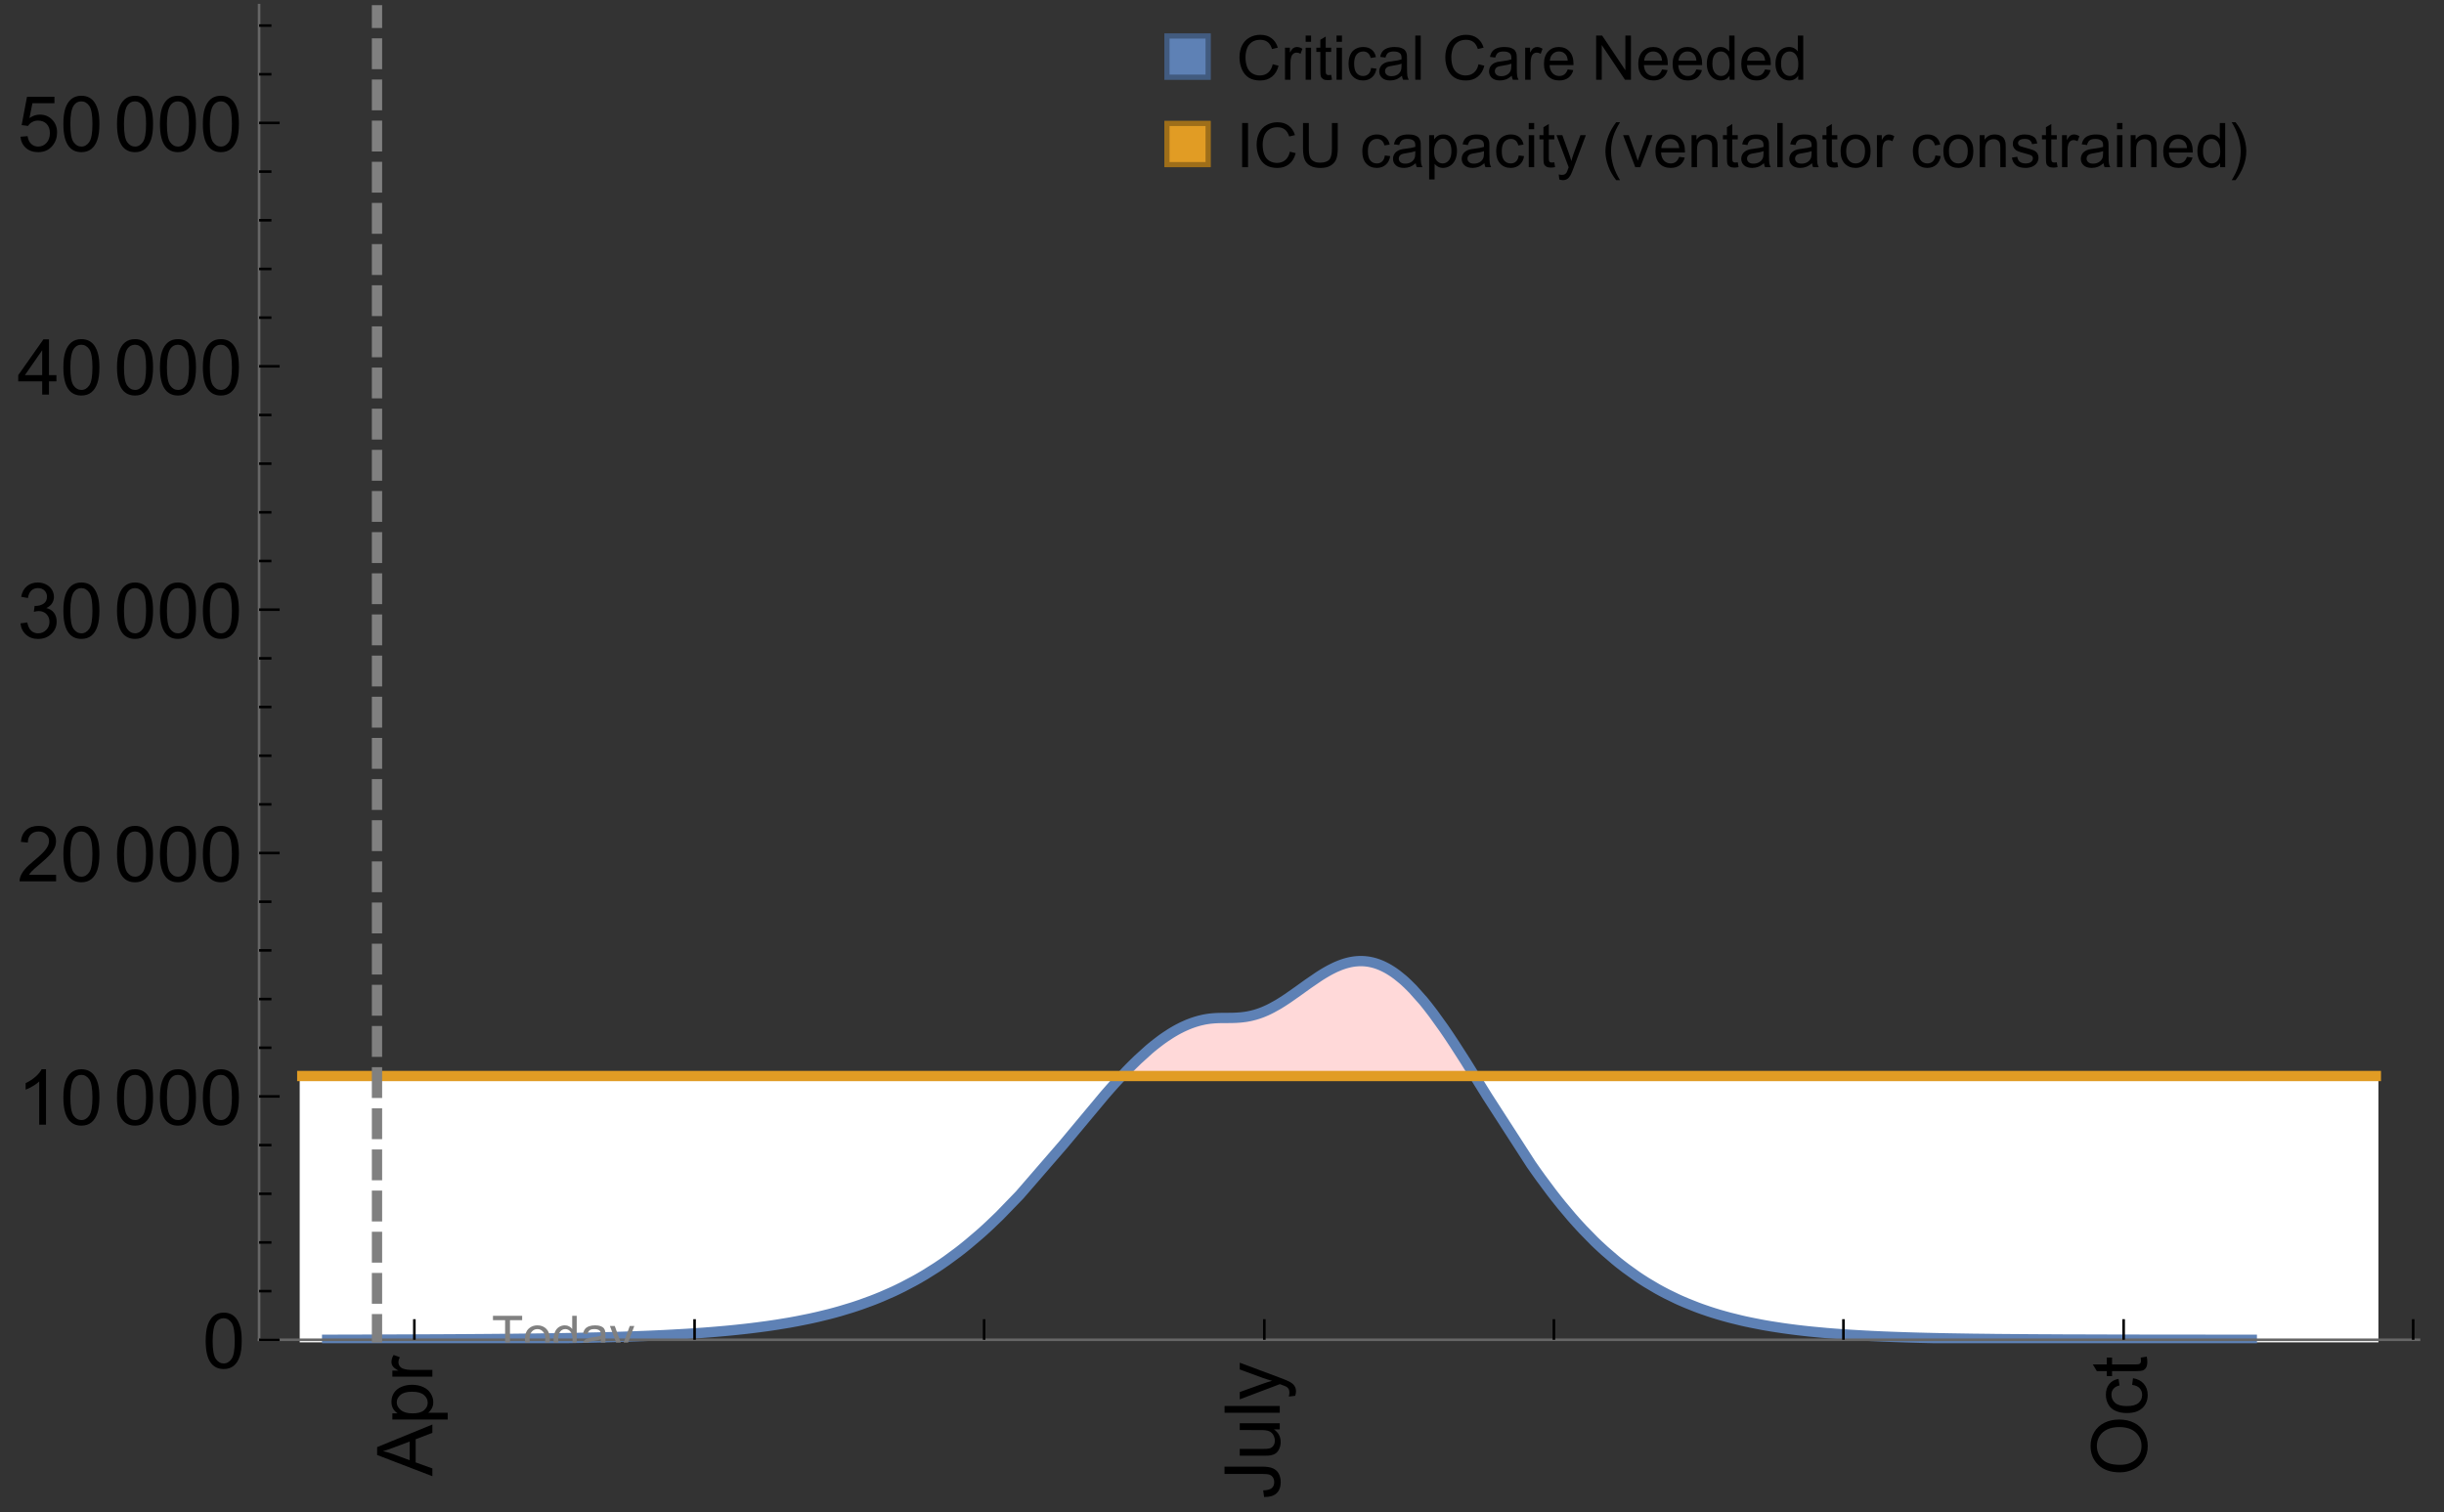 <?xml version="1.0" encoding="UTF-8"?>
<svg xmlns="http://www.w3.org/2000/svg" xmlns:xlink="http://www.w3.org/1999/xlink" width="475pt" height="294pt" viewBox="0 0 475 294" version="1.1">
<rect x="0" y="0" width="475" height="294" fill="#333333" stroke="none"/>
<defs>
<g>
<symbol overflow="visible" id="glyph0-0">
<path style="stroke:none;" d=""/>
</symbol>
<symbol overflow="visible" id="glyph0-1">
<path style="stroke:none;" d="M 0 0.023 L -10.738 -4.102 L -10.738 -5.633 L 0 -10.027 L 0 -8.406 L -3.25 -7.156 L -3.25 -2.664 L 0 -1.488 Z M -4.41 -3.078 L -4.41 -6.715 L -7.383 -5.598 C -8.285 -5.254 -9.027 -5 -9.609 -4.836 C -8.922 -4.699 -8.238 -4.504 -7.559 -4.254 Z M -4.41 -3.078 "/>
</symbol>
<symbol overflow="visible" id="glyph0-2">
<path style="stroke:none;" d="M 2.98 -0.988 L -7.777 -0.988 L -7.777 -2.191 L -6.766 -2.191 C -7.164 -2.473 -7.461 -2.793 -7.656 -3.148 C -7.855 -3.504 -7.953 -3.938 -7.953 -4.445 C -7.953 -5.109 -7.781 -5.695 -7.441 -6.203 C -7.102 -6.711 -6.617 -7.094 -5.996 -7.352 C -5.371 -7.613 -4.691 -7.742 -3.949 -7.742 C -3.152 -7.742 -2.434 -7.598 -1.797 -7.312 C -1.16 -7.027 -0.672 -6.613 -0.332 -6.066 C 0.008 -5.523 0.176 -4.953 0.176 -4.352 C 0.176 -3.91 0.082 -3.516 -0.102 -3.168 C -0.289 -2.82 -0.523 -2.531 -0.805 -2.309 L 2.98 -2.309 Z M -3.844 -2.184 C -2.844 -2.184 -2.105 -2.387 -1.625 -2.789 C -1.148 -3.195 -0.906 -3.688 -0.906 -4.262 C -0.906 -4.848 -1.156 -5.352 -1.652 -5.77 C -2.148 -6.188 -2.914 -6.395 -3.953 -6.395 C -4.945 -6.395 -5.688 -6.191 -6.18 -5.781 C -6.676 -5.375 -6.922 -4.887 -6.922 -4.32 C -6.922 -3.758 -6.66 -3.262 -6.133 -2.832 C -5.609 -2.398 -4.848 -2.184 -3.844 -2.184 Z M -3.844 -2.184 "/>
</symbol>
<symbol overflow="visible" id="glyph0-3">
<path style="stroke:none;" d="M 0 -0.973 L -7.777 -0.973 L -7.777 -2.16 L -6.598 -2.16 C -7.148 -2.465 -7.516 -2.742 -7.691 -3 C -7.867 -3.258 -7.953 -3.539 -7.953 -3.844 C -7.953 -4.289 -7.812 -4.742 -7.531 -5.199 L -6.305 -4.746 C -6.496 -4.422 -6.594 -4.102 -6.594 -3.781 C -6.594 -3.492 -6.504 -3.234 -6.332 -3.004 C -6.16 -2.773 -5.918 -2.609 -5.609 -2.512 C -5.141 -2.367 -4.629 -2.293 -4.07 -2.293 L 0 -2.293 Z M 0 -0.973 "/>
</symbol>
<symbol overflow="visible" id="glyph0-4">
<path style="stroke:none;" d="M -3.047 -0.434 L -3.223 -1.715 C -2.402 -1.75 -1.84 -1.902 -1.539 -2.176 C -1.234 -2.449 -1.082 -2.828 -1.082 -3.312 C -1.082 -3.668 -1.164 -3.977 -1.328 -4.234 C -1.492 -4.492 -1.715 -4.672 -1.996 -4.77 C -2.277 -4.867 -2.723 -4.914 -3.34 -4.914 L -10.738 -4.914 L -10.738 -6.336 L -3.422 -6.336 C -2.523 -6.336 -1.824 -6.227 -1.332 -6.008 C -0.84 -5.793 -0.465 -5.449 -0.203 -4.977 C 0.055 -4.504 0.184 -3.953 0.184 -3.316 C 0.184 -2.375 -0.086 -1.652 -0.629 -1.152 C -1.172 -0.652 -1.977 -0.414 -3.047 -0.434 Z M -3.047 -0.434 "/>
</symbol>
<symbol overflow="visible" id="glyph0-5">
<path style="stroke:none;" d="M 0 -6.086 L -1.141 -6.086 C -0.262 -5.48 0.176 -4.656 0.176 -3.617 C 0.176 -3.16 0.09 -2.73 -0.086 -2.332 C -0.262 -1.934 -0.484 -1.641 -0.75 -1.445 C -1.016 -1.254 -1.344 -1.117 -1.727 -1.039 C -1.988 -0.984 -2.398 -0.961 -2.961 -0.961 L -7.777 -0.961 L -7.777 -2.277 L -3.465 -2.277 C -2.777 -2.277 -2.312 -2.305 -2.074 -2.359 C -1.727 -2.441 -1.453 -2.617 -1.258 -2.887 C -1.059 -3.156 -0.961 -3.484 -0.961 -3.883 C -0.961 -4.277 -1.062 -4.648 -1.262 -4.996 C -1.465 -5.344 -1.742 -5.586 -2.09 -5.73 C -2.441 -5.875 -2.945 -5.945 -3.609 -5.945 L -7.777 -5.949 L -7.777 -7.266 L 0 -7.266 Z M 0 -6.086 "/>
</symbol>
<symbol overflow="visible" id="glyph0-6">
<path style="stroke:none;" d="M 0 -0.961 L -10.738 -0.961 L -10.738 -2.277 L 0 -2.277 Z M 0 -0.961 "/>
</symbol>
<symbol overflow="visible" id="glyph0-7">
<path style="stroke:none;" d="M 2.996 -0.93 L 1.758 -0.785 C 1.836 -1.07 1.875 -1.324 1.875 -1.539 C 1.875 -1.832 1.828 -2.066 1.73 -2.242 C 1.633 -2.418 1.496 -2.562 1.32 -2.672 C 1.188 -2.758 0.859 -2.891 0.336 -3.078 C 0.262 -3.102 0.156 -3.141 0.016 -3.195 L -7.777 -0.242 L -7.777 -1.664 L -3.273 -3.281 C -2.703 -3.492 -2.102 -3.68 -1.473 -3.844 C -2.078 -3.996 -2.668 -4.176 -3.246 -4.387 L -7.777 -6.051 L -7.777 -7.367 L 0.133 -4.41 C 0.988 -4.094 1.574 -3.844 1.898 -3.668 C 2.332 -3.434 2.648 -3.168 2.852 -2.863 C 3.055 -2.562 3.156 -2.199 3.156 -1.781 C 3.156 -1.527 3.102 -1.242 2.996 -0.93 Z M 2.996 -0.93 "/>
</symbol>
<symbol overflow="visible" id="glyph0-8">
<path style="stroke:none;" d="M -5.23 -0.727 C -7.012 -0.727 -8.406 -1.203 -9.414 -2.16 C -10.422 -3.117 -10.93 -4.352 -10.93 -5.867 C -10.93 -6.859 -10.691 -7.75 -10.219 -8.547 C -9.742 -9.344 -9.082 -9.949 -8.234 -10.367 C -7.387 -10.785 -6.43 -10.992 -5.355 -10.992 C -4.266 -10.992 -3.289 -10.773 -2.43 -10.336 C -1.57 -9.895 -0.922 -9.273 -0.48 -8.469 C -0.039 -7.66 0.184 -6.793 0.184 -5.859 C 0.184 -4.848 -0.062 -3.945 -0.551 -3.148 C -1.039 -2.352 -1.703 -1.75 -2.547 -1.34 C -3.395 -0.93 -4.289 -0.727 -5.23 -0.727 Z M -5.207 -2.191 C -3.914 -2.191 -2.895 -2.539 -2.148 -3.234 C -1.406 -3.93 -1.031 -4.801 -1.031 -5.852 C -1.031 -6.922 -1.41 -7.801 -2.16 -8.492 C -2.914 -9.184 -3.98 -9.527 -5.359 -9.527 C -6.234 -9.527 -7 -9.383 -7.648 -9.086 C -8.301 -8.789 -8.809 -8.359 -9.168 -7.789 C -9.527 -7.219 -9.703 -6.582 -9.703 -5.875 C -9.703 -4.867 -9.359 -4.004 -8.668 -3.277 C -7.977 -2.551 -6.824 -2.191 -5.207 -2.191 Z M -5.207 -2.191 "/>
</symbol>
<symbol overflow="visible" id="glyph0-9">
<path style="stroke:none;" d="M -2.848 -6.062 L -2.68 -7.359 C -1.785 -7.219 -1.086 -6.855 -0.582 -6.273 C -0.078 -5.691 0.176 -4.973 0.176 -4.125 C 0.176 -3.059 -0.172 -2.203 -0.867 -1.555 C -1.562 -0.91 -2.562 -0.586 -3.859 -0.586 C -4.699 -0.586 -5.434 -0.727 -6.062 -1.004 C -6.695 -1.281 -7.168 -1.707 -7.48 -2.273 C -7.797 -2.844 -7.953 -3.461 -7.953 -4.133 C -7.953 -4.977 -7.742 -5.668 -7.312 -6.203 C -6.887 -6.742 -6.281 -7.086 -5.492 -7.234 L -5.297 -5.953 C -5.82 -5.832 -6.211 -5.617 -6.477 -5.305 C -6.738 -4.996 -6.871 -4.621 -6.871 -4.184 C -6.871 -3.52 -6.633 -2.98 -6.156 -2.562 C -5.68 -2.148 -4.926 -1.941 -3.898 -1.941 C -2.852 -1.941 -2.094 -2.141 -1.617 -2.543 C -1.145 -2.941 -0.906 -3.465 -0.906 -4.109 C -0.906 -4.625 -1.066 -5.059 -1.383 -5.406 C -1.699 -5.754 -2.191 -5.973 -2.848 -6.062 Z M -2.848 -6.062 "/>
</symbol>
<symbol overflow="visible" id="glyph0-10">
<path style="stroke:none;" d="M -1.18 -3.867 L -0.016 -4.059 C 0.062 -3.688 0.102 -3.355 0.102 -3.062 C 0.102 -2.582 0.027 -2.211 -0.125 -1.949 C -0.277 -1.684 -0.477 -1.5 -0.723 -1.391 C -0.969 -1.285 -1.488 -1.23 -2.277 -1.23 L -6.754 -1.23 L -6.754 -0.266 L -7.777 -0.266 L -7.777 -1.23 L -9.703 -1.23 L -10.496 -2.543 L -7.777 -2.543 L -7.777 -3.867 L -6.754 -3.867 L -6.754 -2.543 L -2.203 -2.543 C -1.828 -2.543 -1.586 -2.566 -1.48 -2.609 C -1.371 -2.656 -1.285 -2.734 -1.223 -2.84 C -1.16 -2.945 -1.129 -3.094 -1.129 -3.289 C -1.129 -3.434 -1.145 -3.629 -1.18 -3.867 Z M -1.18 -3.867 "/>
</symbol>
<symbol overflow="visible" id="glyph1-0">
<path style="stroke:none;" d=""/>
</symbol>
<symbol overflow="visible" id="glyph1-1">
<path style="stroke:none;" d="M 0.621 -5.297 C 0.621 -6.566 0.754 -7.586 1.016 -8.359 C 1.277 -9.133 1.664 -9.73 2.18 -10.152 C 2.695 -10.57 3.344 -10.781 4.125 -10.781 C 4.699 -10.781 5.203 -10.664 5.641 -10.434 C 6.074 -10.203 6.434 -9.867 6.715 -9.43 C 7 -8.992 7.223 -8.461 7.383 -7.832 C 7.543 -7.207 7.625 -6.359 7.625 -5.297 C 7.625 -4.035 7.496 -3.02 7.234 -2.246 C 6.977 -1.473 6.59 -0.871 6.074 -0.449 C 5.559 -0.027 4.91 0.184 4.125 0.184 C 3.09 0.184 2.273 -0.188 1.684 -0.93 C 0.977 -1.824 0.621 -3.277 0.621 -5.297 Z M 1.977 -5.297 C 1.977 -3.531 2.184 -2.359 2.598 -1.777 C 3.008 -1.191 3.52 -0.902 4.125 -0.902 C 4.73 -0.902 5.238 -1.195 5.652 -1.781 C 6.062 -2.367 6.27 -3.539 6.27 -5.297 C 6.27 -7.062 6.062 -8.238 5.652 -8.82 C 5.238 -9.398 4.723 -9.691 4.109 -9.691 C 3.504 -9.691 3.02 -9.434 2.66 -8.922 C 2.203 -8.266 1.977 -7.059 1.977 -5.297 Z M 1.977 -5.297 "/>
</symbol>
<symbol overflow="visible" id="glyph1-2">
<path style="stroke:none;" d="M 5.59 0 L 4.27 0 L 4.27 -8.402 C 3.953 -8.098 3.535 -7.797 3.02 -7.492 C 2.504 -7.191 2.043 -6.961 1.633 -6.812 L 1.633 -8.086 C 2.371 -8.434 3.016 -8.852 3.566 -9.344 C 4.117 -9.84 4.508 -10.316 4.738 -10.781 L 5.59 -10.781 Z M 5.59 0 "/>
</symbol>
<symbol overflow="visible" id="glyph1-3">
<path style="stroke:none;" d="M 7.551 -1.266 L 7.551 0 L 0.453 0 C 0.445 -0.316 0.496 -0.621 0.609 -0.914 C 0.789 -1.398 1.078 -1.875 1.477 -2.344 C 1.875 -2.812 2.449 -3.355 3.199 -3.969 C 4.367 -4.926 5.156 -5.684 5.566 -6.242 C 5.977 -6.801 6.18 -7.332 6.18 -7.828 C 6.18 -8.352 5.996 -8.793 5.621 -9.152 C 5.246 -9.512 4.762 -9.691 4.16 -9.691 C 3.523 -9.691 3.016 -9.5 2.637 -9.117 C 2.258 -8.738 2.062 -8.211 2.059 -7.535 L 0.703 -7.676 C 0.797 -8.688 1.145 -9.457 1.75 -9.988 C 2.355 -10.516 3.168 -10.781 4.188 -10.781 C 5.219 -10.781 6.035 -10.496 6.637 -9.926 C 7.238 -9.352 7.535 -8.645 7.535 -7.801 C 7.535 -7.371 7.449 -6.949 7.273 -6.531 C 7.098 -6.117 6.805 -5.68 6.398 -5.223 C 5.992 -4.762 5.312 -4.133 4.367 -3.332 C 3.574 -2.668 3.066 -2.219 2.844 -1.98 C 2.617 -1.742 2.43 -1.508 2.285 -1.266 Z M 7.551 -1.266 "/>
</symbol>
<symbol overflow="visible" id="glyph1-4">
<path style="stroke:none;" d="M 0.629 -2.836 L 1.949 -3.012 C 2.102 -2.266 2.355 -1.727 2.723 -1.395 C 3.086 -1.066 3.527 -0.902 4.051 -0.902 C 4.672 -0.902 5.195 -1.117 5.621 -1.547 C 6.047 -1.977 6.262 -2.508 6.262 -3.141 C 6.262 -3.746 6.062 -4.246 5.668 -4.641 C 5.273 -5.031 4.77 -5.23 4.16 -5.23 C 3.91 -5.23 3.602 -5.18 3.23 -5.082 L 3.375 -6.242 C 3.465 -6.23 3.535 -6.227 3.59 -6.227 C 4.152 -6.227 4.656 -6.371 5.105 -6.664 C 5.555 -6.957 5.777 -7.41 5.777 -8.02 C 5.777 -8.504 5.617 -8.902 5.289 -9.223 C 4.961 -9.539 4.539 -9.695 4.02 -9.695 C 3.508 -9.695 3.082 -9.535 2.738 -9.215 C 2.398 -8.891 2.18 -8.406 2.078 -7.766 L 0.762 -8 C 0.922 -8.883 1.289 -9.566 1.859 -10.051 C 2.43 -10.539 3.141 -10.781 3.992 -10.781 C 4.578 -10.781 5.117 -10.656 5.609 -10.402 C 6.102 -10.152 6.48 -9.809 6.742 -9.375 C 7.004 -8.941 7.133 -8.48 7.133 -7.992 C 7.133 -7.527 7.008 -7.105 6.762 -6.723 C 6.512 -6.344 6.141 -6.039 5.656 -5.816 C 6.289 -5.668 6.781 -5.363 7.133 -4.902 C 7.484 -4.441 7.66 -3.863 7.66 -3.172 C 7.66 -2.234 7.32 -1.438 6.637 -0.789 C 5.953 -0.137 5.086 0.191 4.043 0.191 C 3.102 0.191 2.316 -0.09 1.695 -0.652 C 1.074 -1.215 0.719 -1.941 0.629 -2.836 Z M 0.629 -2.836 "/>
</symbol>
<symbol overflow="visible" id="glyph1-5">
<path style="stroke:none;" d="M 4.848 0 L 4.848 -2.57 L 0.191 -2.57 L 0.191 -3.781 L 5.09 -10.738 L 6.168 -10.738 L 6.168 -3.781 L 7.617 -3.781 L 7.617 -2.57 L 6.168 -2.57 L 6.168 0 Z M 4.848 -3.781 L 4.848 -8.621 L 1.488 -3.781 Z M 4.848 -3.781 "/>
</symbol>
<symbol overflow="visible" id="glyph1-6">
<path style="stroke:none;" d="M 0.621 -2.812 L 2.008 -2.93 C 2.109 -2.258 2.348 -1.75 2.723 -1.41 C 3.094 -1.07 3.547 -0.902 4.07 -0.902 C 4.707 -0.902 5.242 -1.141 5.684 -1.617 C 6.125 -2.098 6.344 -2.73 6.344 -3.523 C 6.344 -4.273 6.133 -4.867 5.711 -5.305 C 5.289 -5.738 4.734 -5.953 4.051 -5.953 C 3.625 -5.953 3.242 -5.859 2.898 -5.664 C 2.559 -5.473 2.289 -5.223 2.094 -4.914 L 0.855 -5.074 L 1.898 -10.59 L 7.234 -10.59 L 7.234 -9.332 L 2.953 -9.332 L 2.375 -6.445 C 3.02 -6.895 3.695 -7.117 4.402 -7.117 C 5.34 -7.117 6.129 -6.793 6.773 -6.145 C 7.418 -5.496 7.742 -4.66 7.742 -3.641 C 7.742 -2.668 7.457 -1.828 6.891 -1.121 C 6.203 -0.25 5.266 0.184 4.07 0.184 C 3.094 0.184 2.297 -0.09 1.68 -0.637 C 1.062 -1.184 0.711 -1.91 0.621 -2.812 Z M 0.621 -2.812 "/>
</symbol>
<symbol overflow="visible" id="glyph2-0">
<path style="stroke:none;" d=""/>
</symbol>
<symbol overflow="visible" id="glyph2-1">
<path style="stroke:none;" d="M 2.594 0 L 2.594 -6.312 L 0.234 -6.312 L 0.234 -7.156 L 5.906 -7.156 L 5.906 -6.312 L 3.539 -6.312 L 3.539 0 Z M 2.594 0 "/>
</symbol>
<symbol overflow="visible" id="glyph2-2">
<path style="stroke:none;" d="M 0.332 -2.594 C 0.332 -3.555 0.598 -4.266 1.133 -4.727 C 1.578 -5.109 2.121 -5.305 2.766 -5.305 C 3.477 -5.305 4.059 -5.07 4.512 -4.602 C 4.965 -4.133 5.191 -3.488 5.191 -2.664 C 5.191 -2 5.09 -1.473 4.891 -1.09 C 4.691 -0.707 4.398 -0.41 4.016 -0.199 C 3.633 0.012 3.215 0.117 2.766 0.117 C 2.039 0.117 1.449 -0.117 1.004 -0.582 C 0.555 -1.047 0.332 -1.719 0.332 -2.594 Z M 1.234 -2.594 C 1.234 -1.93 1.379 -1.43 1.672 -1.102 C 1.961 -0.77 2.324 -0.605 2.766 -0.605 C 3.199 -0.605 3.562 -0.773 3.852 -1.102 C 4.141 -1.434 4.289 -1.941 4.289 -2.621 C 4.289 -3.262 4.141 -3.75 3.852 -4.078 C 3.559 -4.41 3.195 -4.574 2.766 -4.574 C 2.324 -4.574 1.961 -4.41 1.672 -4.082 C 1.383 -3.754 1.234 -3.258 1.234 -2.594 Z M 1.234 -2.594 "/>
</symbol>
<symbol overflow="visible" id="glyph2-3">
<path style="stroke:none;" d="M 4.023 0 L 4.023 -0.656 C 3.695 -0.141 3.211 0.117 2.574 0.117 C 2.16 0.117 1.781 0.004 1.434 -0.227 C 1.086 -0.453 0.816 -0.77 0.629 -1.18 C 0.438 -1.586 0.344 -2.059 0.344 -2.586 C 0.344 -3.105 0.43 -3.574 0.602 -3.996 C 0.773 -4.418 1.031 -4.742 1.375 -4.965 C 1.723 -5.191 2.109 -5.305 2.535 -5.305 C 2.848 -5.305 3.125 -5.238 3.367 -5.105 C 3.613 -4.973 3.812 -4.801 3.965 -4.59 L 3.965 -7.156 L 4.84 -7.156 L 4.84 0 Z M 1.246 -2.586 C 1.246 -1.922 1.387 -1.426 1.664 -1.098 C 1.945 -0.77 2.273 -0.605 2.656 -0.605 C 3.039 -0.605 3.367 -0.762 3.637 -1.078 C 3.906 -1.391 4.039 -1.871 4.039 -2.516 C 4.039 -3.227 3.902 -3.746 3.629 -4.078 C 3.355 -4.41 3.016 -4.574 2.617 -4.574 C 2.227 -4.574 1.898 -4.414 1.637 -4.098 C 1.375 -3.777 1.246 -3.273 1.246 -2.586 Z M 1.246 -2.586 "/>
</symbol>
<symbol overflow="visible" id="glyph2-4">
<path style="stroke:none;" d="M 4.043 -0.641 C 3.719 -0.363 3.402 -0.168 3.102 -0.055 C 2.801 0.059 2.48 0.117 2.133 0.117 C 1.562 0.117 1.125 -0.023 0.82 -0.301 C 0.516 -0.578 0.359 -0.934 0.359 -1.367 C 0.359 -1.621 0.418 -1.852 0.535 -2.062 C 0.648 -2.273 0.801 -2.441 0.988 -2.57 C 1.176 -2.695 1.387 -2.793 1.621 -2.855 C 1.793 -2.902 2.055 -2.945 2.402 -2.988 C 3.113 -3.074 3.633 -3.172 3.969 -3.289 C 3.973 -3.41 3.977 -3.488 3.977 -3.52 C 3.977 -3.879 3.891 -4.133 3.727 -4.277 C 3.5 -4.477 3.168 -4.574 2.727 -4.574 C 2.312 -4.574 2.008 -4.504 1.809 -4.359 C 1.613 -4.215 1.465 -3.957 1.371 -3.59 L 0.512 -3.707 C 0.59 -4.074 0.719 -4.371 0.898 -4.598 C 1.078 -4.824 1.336 -4.996 1.676 -5.121 C 2.016 -5.242 2.406 -5.305 2.852 -5.305 C 3.293 -5.305 3.652 -5.25 3.93 -5.148 C 4.207 -5.043 4.41 -4.91 4.539 -4.754 C 4.672 -4.594 4.762 -4.395 4.812 -4.156 C 4.844 -4.008 4.859 -3.734 4.859 -3.344 L 4.859 -2.172 C 4.859 -1.355 4.879 -0.84 4.914 -0.621 C 4.953 -0.406 5.027 -0.199 5.137 0 L 4.219 0 C 4.129 -0.184 4.07 -0.395 4.043 -0.641 Z M 3.969 -2.602 C 3.648 -2.473 3.172 -2.363 2.535 -2.27 C 2.172 -2.219 1.918 -2.16 1.766 -2.094 C 1.617 -2.031 1.504 -1.934 1.422 -1.809 C 1.34 -1.684 1.297 -1.543 1.297 -1.391 C 1.297 -1.156 1.387 -0.961 1.566 -0.805 C 1.742 -0.648 2 -0.57 2.344 -0.57 C 2.684 -0.57 2.984 -0.645 3.246 -0.793 C 3.512 -0.941 3.703 -1.145 3.828 -1.402 C 3.922 -1.602 3.969 -1.895 3.969 -2.281 Z M 3.969 -2.602 "/>
</symbol>
<symbol overflow="visible" id="glyph2-5">
<path style="stroke:none;" d="M 0.621 1.996 L 0.523 1.172 C 0.715 1.223 0.883 1.25 1.023 1.25 C 1.219 1.25 1.375 1.219 1.492 1.152 C 1.609 1.086 1.707 0.996 1.781 0.879 C 1.836 0.789 1.926 0.574 2.051 0.227 C 2.066 0.176 2.094 0.105 2.129 0.008 L 0.16 -5.188 L 1.109 -5.188 L 2.188 -2.184 C 2.328 -1.801 2.453 -1.402 2.562 -0.98 C 2.664 -1.383 2.785 -1.777 2.926 -2.164 L 4.031 -5.188 L 4.914 -5.188 L 2.938 0.086 C 2.727 0.656 2.562 1.051 2.445 1.266 C 2.289 1.555 2.109 1.766 1.91 1.902 C 1.707 2.039 1.465 2.105 1.188 2.105 C 1.016 2.105 0.828 2.07 0.621 1.996 Z M 0.621 1.996 "/>
</symbol>
<symbol overflow="visible" id="glyph3-0">
<path style="stroke:none;" d=""/>
</symbol>
<symbol overflow="visible" id="glyph3-1">
<path style="stroke:none;" d="M 7.055 -3.012 L 8.191 -2.727 C 7.953 -1.793 7.523 -1.078 6.906 -0.59 C 6.285 -0.098 5.531 0.148 4.633 0.148 C 3.707 0.148 2.957 -0.043 2.375 -0.418 C 1.797 -0.797 1.355 -1.344 1.051 -2.055 C 0.75 -2.77 0.598 -3.539 0.598 -4.359 C 0.598 -5.254 0.77 -6.035 1.109 -6.699 C 1.453 -7.367 1.938 -7.871 2.57 -8.219 C 3.199 -8.562 3.895 -8.734 4.652 -8.734 C 5.512 -8.734 6.234 -8.516 6.82 -8.078 C 7.406 -7.641 7.812 -7.027 8.047 -6.234 L 6.926 -5.969 C 6.727 -6.594 6.438 -7.051 6.059 -7.336 C 5.68 -7.621 5.203 -7.766 4.629 -7.766 C 3.969 -7.766 3.418 -7.605 2.973 -7.289 C 2.531 -6.973 2.219 -6.547 2.039 -6.016 C 1.859 -5.48 1.77 -4.93 1.77 -4.367 C 1.77 -3.637 1.875 -2.996 2.09 -2.453 C 2.301 -1.906 2.633 -1.5 3.082 -1.23 C 3.531 -0.961 4.016 -0.828 4.539 -0.828 C 5.176 -0.828 5.719 -1.008 6.156 -1.375 C 6.598 -1.742 6.898 -2.289 7.055 -3.012 Z M 7.055 -3.012 "/>
</symbol>
<symbol overflow="visible" id="glyph3-2">
<path style="stroke:none;" d="M 0.781 0 L 0.781 -6.223 L 1.727 -6.223 L 1.727 -5.281 C 1.969 -5.723 2.195 -6.012 2.398 -6.152 C 2.605 -6.293 2.828 -6.363 3.078 -6.363 C 3.434 -6.363 3.793 -6.25 4.16 -6.023 L 3.797 -5.047 C 3.539 -5.199 3.281 -5.273 3.023 -5.273 C 2.793 -5.273 2.586 -5.203 2.402 -5.066 C 2.219 -4.926 2.086 -4.734 2.008 -4.488 C 1.891 -4.113 1.836 -3.703 1.836 -3.258 L 1.836 0 Z M 0.781 0 "/>
</symbol>
<symbol overflow="visible" id="glyph3-3">
<path style="stroke:none;" d="M 0.797 -7.375 L 0.797 -8.59 L 1.852 -8.59 L 1.852 -7.375 Z M 0.797 0 L 0.797 -6.223 L 1.852 -6.223 L 1.852 0 Z M 0.797 0 "/>
</symbol>
<symbol overflow="visible" id="glyph3-4">
<path style="stroke:none;" d="M 3.094 -0.945 L 3.246 -0.012 C 2.949 0.051 2.684 0.082 2.449 0.082 C 2.066 0.082 1.77 0.023 1.559 -0.102 C 1.348 -0.223 1.199 -0.379 1.113 -0.578 C 1.027 -0.773 0.984 -1.188 0.984 -1.82 L 0.984 -5.402 L 0.211 -5.402 L 0.211 -6.223 L 0.984 -6.223 L 0.984 -7.766 L 2.031 -8.398 L 2.031 -6.223 L 3.094 -6.223 L 3.094 -5.402 L 2.031 -5.402 L 2.031 -1.766 C 2.031 -1.465 2.051 -1.27 2.09 -1.184 C 2.125 -1.098 2.188 -1.031 2.27 -0.977 C 2.355 -0.926 2.477 -0.902 2.633 -0.902 C 2.75 -0.902 2.902 -0.914 3.094 -0.945 Z M 3.094 -0.945 "/>
</symbol>
<symbol overflow="visible" id="glyph3-5">
<path style="stroke:none;" d="M 4.852 -2.281 L 5.891 -2.145 C 5.777 -1.43 5.484 -0.871 5.02 -0.465 C 4.551 -0.062 3.977 0.141 3.297 0.141 C 2.445 0.141 1.762 -0.137 1.246 -0.695 C 0.727 -1.25 0.469 -2.047 0.469 -3.086 C 0.469 -3.758 0.578 -4.348 0.805 -4.852 C 1.027 -5.355 1.363 -5.734 1.82 -5.984 C 2.273 -6.238 2.77 -6.363 3.305 -6.363 C 3.98 -6.363 4.531 -6.191 4.961 -5.852 C 5.391 -5.508 5.668 -5.023 5.789 -4.395 L 4.766 -4.234 C 4.668 -4.652 4.492 -4.969 4.246 -5.18 C 3.996 -5.391 3.695 -5.496 3.344 -5.496 C 2.812 -5.496 2.383 -5.305 2.051 -4.926 C 1.719 -4.543 1.555 -3.941 1.555 -3.117 C 1.555 -2.281 1.711 -1.672 2.031 -1.297 C 2.352 -0.918 2.773 -0.727 3.289 -0.727 C 3.703 -0.727 4.047 -0.852 4.324 -1.109 C 4.602 -1.363 4.777 -1.75 4.852 -2.281 Z M 4.852 -2.281 "/>
</symbol>
<symbol overflow="visible" id="glyph3-6">
<path style="stroke:none;" d="M 4.852 -0.766 C 4.461 -0.434 4.086 -0.203 3.723 -0.062 C 3.363 0.074 2.977 0.141 2.562 0.141 C 1.879 0.141 1.352 -0.027 0.984 -0.359 C 0.617 -0.695 0.434 -1.121 0.434 -1.641 C 0.434 -1.945 0.504 -2.223 0.641 -2.477 C 0.781 -2.727 0.961 -2.93 1.188 -3.082 C 1.41 -3.234 1.664 -3.352 1.945 -3.43 C 2.152 -3.484 2.465 -3.535 2.883 -3.586 C 3.734 -3.688 4.359 -3.809 4.766 -3.949 C 4.77 -4.094 4.77 -4.188 4.77 -4.227 C 4.77 -4.656 4.672 -4.957 4.469 -5.133 C 4.199 -5.371 3.801 -5.492 3.27 -5.492 C 2.773 -5.492 2.406 -5.402 2.172 -5.23 C 1.934 -5.055 1.758 -4.75 1.648 -4.305 L 0.617 -4.445 C 0.711 -4.887 0.863 -5.246 1.078 -5.516 C 1.293 -5.789 1.602 -5.996 2.008 -6.145 C 2.414 -6.289 2.887 -6.363 3.422 -6.363 C 3.953 -6.363 4.383 -6.301 4.719 -6.176 C 5.051 -6.051 5.293 -5.895 5.449 -5.703 C 5.605 -5.516 5.715 -5.273 5.777 -4.984 C 5.812 -4.805 5.828 -4.484 5.828 -4.016 L 5.828 -2.609 C 5.828 -1.629 5.852 -1.008 5.898 -0.746 C 5.941 -0.488 6.031 -0.238 6.164 0 L 5.062 0 C 4.953 -0.219 4.883 -0.477 4.852 -0.766 Z M 4.766 -3.125 C 4.383 -2.969 3.805 -2.836 3.039 -2.727 C 2.605 -2.664 2.301 -2.594 2.121 -2.516 C 1.941 -2.438 1.805 -2.32 1.703 -2.172 C 1.605 -2.02 1.559 -1.852 1.559 -1.672 C 1.559 -1.391 1.664 -1.156 1.879 -0.969 C 2.09 -0.781 2.402 -0.688 2.812 -0.688 C 3.219 -0.688 3.578 -0.773 3.898 -0.953 C 4.215 -1.129 4.445 -1.375 4.594 -1.68 C 4.707 -1.918 4.766 -2.273 4.766 -2.734 Z M 4.766 -3.125 "/>
</symbol>
<symbol overflow="visible" id="glyph3-7">
<path style="stroke:none;" d="M 0.766 0 L 0.766 -8.59 L 1.82 -8.59 L 1.82 0 Z M 0.766 0 "/>
</symbol>
<symbol overflow="visible" id="glyph3-8">
<path style="stroke:none;" d="M 5.051 -2.004 L 6.141 -1.867 C 5.969 -1.23 5.648 -0.738 5.188 -0.387 C 4.723 -0.035 4.125 0.141 3.406 0.141 C 2.496 0.141 1.773 -0.141 1.238 -0.699 C 0.707 -1.262 0.438 -2.047 0.438 -3.059 C 0.438 -4.105 0.711 -4.918 1.25 -5.496 C 1.789 -6.074 2.484 -6.363 3.344 -6.363 C 4.176 -6.363 4.859 -6.078 5.383 -5.516 C 5.91 -4.949 6.176 -4.148 6.176 -3.125 C 6.176 -3.062 6.172 -2.969 6.172 -2.844 L 1.531 -2.844 C 1.57 -2.16 1.762 -1.633 2.109 -1.273 C 2.457 -0.91 2.891 -0.727 3.41 -0.727 C 3.797 -0.727 4.125 -0.828 4.398 -1.031 C 4.672 -1.234 4.891 -1.559 5.051 -2.004 Z M 1.586 -3.711 L 5.062 -3.711 C 5.016 -4.234 4.883 -4.625 4.664 -4.887 C 4.328 -5.293 3.891 -5.496 3.359 -5.496 C 2.875 -5.496 2.465 -5.336 2.137 -5.008 C 1.805 -4.684 1.625 -4.25 1.586 -3.711 Z M 1.586 -3.711 "/>
</symbol>
<symbol overflow="visible" id="glyph3-9">
<path style="stroke:none;" d="M 0.914 0 L 0.914 -8.59 L 2.078 -8.59 L 6.594 -1.844 L 6.594 -8.59 L 7.68 -8.59 L 7.68 0 L 6.516 0 L 2.004 -6.75 L 2.004 0 Z M 0.914 0 "/>
</symbol>
<symbol overflow="visible" id="glyph3-10">
<path style="stroke:none;" d="M 4.828 0 L 4.828 -0.785 C 4.434 -0.168 3.852 0.141 3.086 0.141 C 2.59 0.141 2.137 0.004 1.719 -0.27 C 1.305 -0.543 0.98 -0.926 0.754 -1.414 C 0.523 -1.906 0.41 -2.469 0.41 -3.105 C 0.41 -3.727 0.516 -4.289 0.719 -4.797 C 0.926 -5.301 1.238 -5.688 1.652 -5.961 C 2.066 -6.23 2.531 -6.363 3.039 -6.363 C 3.414 -6.363 3.75 -6.285 4.043 -6.125 C 4.336 -5.969 4.574 -5.762 4.758 -5.508 L 4.758 -8.59 L 5.805 -8.59 L 5.805 0 Z M 1.492 -3.105 C 1.492 -2.309 1.664 -1.711 2 -1.32 C 2.336 -0.926 2.73 -0.727 3.188 -0.727 C 3.648 -0.727 4.039 -0.914 4.363 -1.293 C 4.684 -1.668 4.844 -2.242 4.844 -3.016 C 4.844 -3.867 4.68 -4.492 4.352 -4.891 C 4.023 -5.289 3.621 -5.492 3.141 -5.492 C 2.672 -5.492 2.281 -5.297 1.965 -4.914 C 1.652 -4.531 1.492 -3.93 1.492 -3.105 Z M 1.492 -3.105 "/>
</symbol>
<symbol overflow="visible" id="glyph3-11">
<path style="stroke:none;" d="M 1.117 0 L 1.117 -8.59 L 2.258 -8.59 L 2.258 0 Z M 1.117 0 "/>
</symbol>
<symbol overflow="visible" id="glyph3-12">
<path style="stroke:none;" d="M 6.562 -8.59 L 7.699 -8.59 L 7.699 -3.625 C 7.699 -2.762 7.602 -2.078 7.406 -1.57 C 7.211 -1.062 6.859 -0.648 6.348 -0.332 C 5.84 -0.012 5.172 0.148 4.344 0.148 C 3.539 0.148 2.879 0.008 2.367 -0.27 C 1.855 -0.547 1.492 -0.949 1.273 -1.473 C 1.055 -2 0.945 -2.719 0.945 -3.625 L 0.945 -8.59 L 2.078 -8.59 L 2.078 -3.633 C 2.078 -2.887 2.148 -2.336 2.289 -1.984 C 2.426 -1.629 2.664 -1.359 3.004 -1.164 C 3.34 -0.973 3.754 -0.879 4.242 -0.879 C 5.078 -0.879 5.672 -1.07 6.031 -1.445 C 6.387 -1.824 6.562 -2.555 6.562 -3.633 Z M 6.562 -8.59 "/>
</symbol>
<symbol overflow="visible" id="glyph3-13">
<path style="stroke:none;" d="M 0.789 2.383 L 0.789 -6.223 L 1.75 -6.223 L 1.75 -5.414 C 1.977 -5.73 2.234 -5.969 2.52 -6.125 C 2.805 -6.285 3.148 -6.363 3.555 -6.363 C 4.086 -6.363 4.555 -6.227 4.961 -5.953 C 5.367 -5.68 5.676 -5.293 5.883 -4.797 C 6.09 -4.297 6.195 -3.75 6.195 -3.156 C 6.195 -2.52 6.078 -1.949 5.852 -1.438 C 5.621 -0.93 5.289 -0.539 4.855 -0.266 C 4.418 0.004 3.961 0.141 3.48 0.141 C 3.129 0.141 2.812 0.066 2.535 -0.082 C 2.254 -0.23 2.023 -0.418 1.844 -0.645 L 1.844 2.383 Z M 1.746 -3.078 C 1.746 -2.277 1.906 -1.684 2.234 -1.301 C 2.559 -0.918 2.949 -0.727 3.41 -0.727 C 3.879 -0.727 4.281 -0.926 4.613 -1.32 C 4.949 -1.719 5.117 -2.332 5.117 -3.164 C 5.117 -3.957 4.953 -4.551 4.625 -4.945 C 4.301 -5.34 3.91 -5.539 3.457 -5.539 C 3.008 -5.539 2.609 -5.328 2.266 -4.906 C 1.918 -4.488 1.746 -3.875 1.746 -3.078 Z M 1.746 -3.078 "/>
</symbol>
<symbol overflow="visible" id="glyph3-14">
<path style="stroke:none;" d="M 0.742 2.398 L 0.625 1.406 C 0.855 1.469 1.059 1.5 1.23 1.5 C 1.465 1.5 1.652 1.461 1.793 1.383 C 1.934 1.305 2.047 1.195 2.141 1.055 C 2.207 0.949 2.312 0.688 2.461 0.27 C 2.48 0.211 2.512 0.125 2.555 0.012 L 0.195 -6.223 L 1.328 -6.223 L 2.625 -2.617 C 2.793 -2.16 2.945 -1.68 3.078 -1.18 C 3.199 -1.664 3.344 -2.133 3.508 -2.594 L 4.84 -6.223 L 5.895 -6.223 L 3.527 0.105 C 3.273 0.789 3.078 1.258 2.938 1.516 C 2.75 1.863 2.531 2.121 2.289 2.281 C 2.047 2.445 1.758 2.523 1.422 2.523 C 1.219 2.523 0.992 2.484 0.742 2.398 Z M 0.742 2.398 "/>
</symbol>
<symbol overflow="visible" id="glyph3-15">
<path style="stroke:none;" d="M 2.52 0 L 0.152 -6.223 L 1.266 -6.223 L 2.602 -2.496 C 2.746 -2.094 2.879 -1.676 3 -1.242 C 3.094 -1.57 3.227 -1.965 3.391 -2.426 L 4.773 -6.223 L 5.859 -6.223 L 3.504 0 Z M 2.52 0 "/>
</symbol>
<symbol overflow="visible" id="glyph3-16">
<path style="stroke:none;" d="M 0.789 0 L 0.789 -6.223 L 1.742 -6.223 L 1.742 -5.336 C 2.199 -6.02 2.859 -6.363 3.719 -6.363 C 4.094 -6.363 4.441 -6.297 4.754 -6.16 C 5.07 -6.027 5.305 -5.852 5.461 -5.633 C 5.617 -5.414 5.727 -5.152 5.789 -4.852 C 5.828 -4.656 5.848 -4.312 5.848 -3.828 L 5.848 0 L 4.793 0 L 4.793 -3.785 C 4.793 -4.215 4.75 -4.535 4.672 -4.75 C 4.59 -4.961 4.441 -5.133 4.234 -5.258 C 4.023 -5.387 3.781 -5.449 3.5 -5.449 C 3.051 -5.449 2.66 -5.305 2.336 -5.023 C 2.008 -4.738 1.844 -4.195 1.844 -3.398 L 1.844 0 Z M 0.789 0 "/>
</symbol>
<symbol overflow="visible" id="glyph3-17">
<path style="stroke:none;" d="M 0.398 -3.109 C 0.398 -4.262 0.719 -5.117 1.359 -5.672 C 1.895 -6.133 2.547 -6.363 3.316 -6.363 C 4.172 -6.363 4.871 -6.082 5.414 -5.523 C 5.957 -4.961 6.227 -4.188 6.227 -3.199 C 6.227 -2.398 6.109 -1.77 5.867 -1.309 C 5.629 -0.852 5.277 -0.492 4.82 -0.242 C 4.359 0.012 3.859 0.141 3.316 0.141 C 2.445 0.141 1.742 -0.141 1.203 -0.695 C 0.668 -1.254 0.398 -2.062 0.398 -3.109 Z M 1.484 -3.109 C 1.484 -2.312 1.656 -1.719 2.004 -1.32 C 2.352 -0.926 2.789 -0.727 3.316 -0.727 C 3.84 -0.727 4.273 -0.926 4.625 -1.324 C 4.973 -1.723 5.145 -2.328 5.145 -3.148 C 5.145 -3.918 4.969 -4.5 4.621 -4.895 C 4.27 -5.293 3.836 -5.492 3.316 -5.492 C 2.789 -5.492 2.352 -5.293 2.004 -4.898 C 1.656 -4.504 1.484 -3.906 1.484 -3.109 Z M 1.484 -3.109 "/>
</symbol>
<symbol overflow="visible" id="glyph3-18">
<path style="stroke:none;" d="M 0.367 -1.859 L 1.414 -2.023 C 1.473 -1.605 1.633 -1.281 1.902 -1.062 C 2.168 -0.84 2.543 -0.727 3.023 -0.727 C 3.508 -0.727 3.867 -0.824 4.102 -1.023 C 4.336 -1.219 4.453 -1.453 4.453 -1.719 C 4.453 -1.957 4.352 -2.141 4.141 -2.281 C 3.996 -2.375 3.641 -2.492 3.062 -2.637 C 2.289 -2.832 1.754 -3 1.457 -3.145 C 1.156 -3.285 0.93 -3.484 0.777 -3.734 C 0.621 -3.988 0.547 -4.266 0.547 -4.57 C 0.547 -4.848 0.609 -5.105 0.734 -5.34 C 0.863 -5.578 1.035 -5.773 1.254 -5.93 C 1.418 -6.051 1.641 -6.152 1.926 -6.238 C 2.207 -6.32 2.512 -6.363 2.836 -6.363 C 3.324 -6.363 3.754 -6.293 4.121 -6.152 C 4.492 -6.012 4.766 -5.82 4.938 -5.582 C 5.113 -5.34 5.234 -5.02 5.305 -4.617 L 4.273 -4.477 C 4.227 -4.797 4.09 -5.047 3.863 -5.227 C 3.641 -5.406 3.32 -5.496 2.914 -5.496 C 2.43 -5.496 2.082 -5.414 1.875 -5.258 C 1.668 -5.098 1.562 -4.906 1.562 -4.695 C 1.562 -4.559 1.609 -4.434 1.695 -4.324 C 1.781 -4.211 1.914 -4.117 2.098 -4.043 C 2.203 -4.004 2.516 -3.914 3.031 -3.773 C 3.777 -3.574 4.297 -3.41 4.59 -3.285 C 4.887 -3.156 5.117 -2.973 5.285 -2.73 C 5.453 -2.488 5.539 -2.188 5.539 -1.828 C 5.539 -1.477 5.434 -1.145 5.23 -0.836 C 5.023 -0.523 4.727 -0.285 4.344 -0.113 C 3.957 0.055 3.516 0.141 3.031 0.141 C 2.223 0.141 1.605 -0.027 1.18 -0.363 C 0.758 -0.699 0.484 -1.195 0.367 -1.859 Z M 0.367 -1.859 "/>
</symbol>
<symbol overflow="visible" id="glyph4-0">
<path style="stroke:none;" d=""/>
</symbol>
<symbol overflow="visible" id="glyph4-1">
<path style="stroke:none;" d="M 3.562 2.52 L 2.805 2.52 C 2.492 2.121 2.211 1.699 1.953 1.258 C 1.699 0.812 1.477 0.352 1.297 -0.125 C 1.113 -0.602 0.969 -1.086 0.871 -1.586 C 0.77 -2.086 0.719 -2.594 0.719 -3.105 C 0.719 -3.625 0.773 -4.133 0.875 -4.633 C 0.977 -5.129 1.117 -5.617 1.301 -6.086 C 1.484 -6.559 1.703 -7.02 1.961 -7.461 C 2.215 -7.906 2.5 -8.328 2.805 -8.734 L 3.562 -8.734 C 3.285 -8.281 3.039 -7.836 2.82 -7.398 C 2.602 -6.957 2.414 -6.512 2.266 -6.055 C 2.117 -5.602 2.008 -5.133 1.93 -4.648 C 1.852 -4.168 1.812 -3.656 1.812 -3.117 C 1.812 -2.617 1.852 -2.121 1.938 -1.629 C 2.02 -1.137 2.141 -0.652 2.289 -0.18 C 2.441 0.297 2.625 0.758 2.844 1.211 C 3.059 1.66 3.297 2.098 3.562 2.52 Z M 3.562 2.52 "/>
</symbol>
<symbol overflow="visible" id="glyph4-2">
<path style="stroke:none;" d="M 3.273 -3.105 C 3.273 -2.59 3.227 -2.082 3.125 -1.586 C 3.023 -1.086 2.879 -0.602 2.695 -0.129 C 2.512 0.344 2.293 0.801 2.035 1.246 C 1.781 1.688 1.5 2.113 1.188 2.52 L 0.434 2.52 C 0.707 2.074 0.953 1.633 1.172 1.188 C 1.391 0.746 1.574 0.297 1.723 -0.156 C 1.871 -0.613 1.984 -1.086 2.066 -1.57 C 2.145 -2.055 2.188 -2.562 2.188 -3.094 C 2.188 -3.594 2.145 -4.09 2.059 -4.582 C 1.977 -5.074 1.859 -5.559 1.703 -6.031 C 1.551 -6.508 1.367 -6.969 1.152 -7.422 C 0.934 -7.875 0.695 -8.312 0.434 -8.734 L 1.188 -8.734 C 1.5 -8.336 1.789 -7.918 2.047 -7.473 C 2.305 -7.031 2.523 -6.57 2.703 -6.09 C 2.887 -5.613 3.027 -5.121 3.125 -4.621 C 3.227 -4.117 3.273 -3.613 3.273 -3.105 Z M 3.273 -3.105 "/>
</symbol>
</g>
<clipPath id="clip1">
  <path d="M 54 204 L 223 204 L 223 261.121 L 54 261.121 Z M 54 204 "/>
</clipPath>
<clipPath id="clip2">
  <path d="M 282 204 L 467 204 L 467 261.121 L 282 261.121 Z M 282 204 "/>
</clipPath>
<clipPath id="clip3">
  <path d="M 54 177 L 447 177 L 447 261.121 L 54 261.121 Z M 54 177 "/>
</clipPath>
<clipPath id="clip4">
  <path d="M 238 264 L 252 264 L 252 292 L 238 292 Z M 238 264 "/>
</clipPath>
<clipPath id="clip5">
  <path d="M 71 1 L 75 1 L 75 261 L 71 261 Z M 71 1 "/>
</clipPath>
<clipPath id="clip6">
  <path d="M 95 255 L 124 255 L 124 261 L 95 261 Z M 95 255 "/>
</clipPath>
<clipPath id="clip7">
  <path d="M 226.078 7 L 235 7 L 235 15 L 226.078 15 Z M 226.078 7 "/>
</clipPath>
<clipPath id="clip8">
  <path d="M 226.078 6.48 L 236 6.48 L 236 16 L 226.078 16 Z M 226.078 6.48 "/>
</clipPath>
<clipPath id="clip9">
  <path d="M 226.078 24 L 235 24 L 235 32 L 226.078 32 Z M 226.078 24 "/>
</clipPath>
<clipPath id="clip10">
  <path d="M 226.078 23.281 L 236 23.281 L 236 33 L 226.078 33 Z M 226.078 23.281 "/>
</clipPath>
</defs>
<g id="surface10332">
<path style="fill-rule:nonzero;fill:rgb(99.998%,84.999%,84.999%);fill-opacity:1;stroke-width:1;stroke-linecap:square;stroke-linejoin:miter;stroke:rgb(99.998%,84.999%,84.999%);stroke-opacity:1;stroke-miterlimit:3.239;" d="M 218.02 209.176 L 286.602 209.176 L 284.828 206.32 L 282.676 202.965 L 281.602 201.344 L 281.062 200.547 L 280.793 200.156 L 280.66 199.961 L 280.523 199.766 L 278.539 197.008 L 277.547 195.715 L 277.051 195.094 L 276.805 194.789 L 276.68 194.637 L 276.555 194.488 L 274.57 192.262 L 273.578 191.273 L 273.082 190.809 L 272.836 190.59 L 272.586 190.371 L 271.523 189.512 L 270.992 189.125 L 270.727 188.941 L 270.461 188.77 L 269.93 188.438 L 269.66 188.285 L 269.527 188.211 L 269.395 188.141 L 268.863 187.871 L 268.598 187.75 L 268.332 187.633 L 267.801 187.426 L 267.535 187.336 L 267.27 187.25 L 267.004 187.176 L 266.738 187.105 L 266.473 187.047 L 266.207 186.992 L 265.941 186.945 L 265.809 186.926 L 265.41 186.879 L 265.145 186.855 L 265.012 186.848 L 264.875 186.84 L 264.609 186.832 L 264.344 186.832 L 264.078 186.84 L 263.836 186.855 L 263.711 186.863 L 263.59 186.875 L 263.465 186.887 L 263.344 186.898 L 263.223 186.914 L 263.098 186.93 L 262.855 186.969 L 262.73 186.992 L 262.609 187.012 L 262.488 187.035 L 262.363 187.062 L 262.242 187.09 L 262.117 187.117 L 261.875 187.18 L 261.75 187.211 L 261.629 187.246 L 261.383 187.316 L 261.141 187.395 L 260.895 187.477 L 260.77 187.52 L 260.648 187.566 L 260.402 187.656 L 260.16 187.758 L 259.668 187.965 L 259.422 188.078 L 259.18 188.195 L 258.688 188.441 L 258.441 188.57 L 258.199 188.703 L 257.707 188.98 L 257.465 189.125 L 257.34 189.195 L 257.219 189.27 L 256.727 189.574 L 256.484 189.73 L 256.359 189.809 L 256.238 189.891 L 254.238 191.258 L 252.238 192.695 L 250.238 194.094 L 249.238 194.75 L 248.738 195.062 L 248.488 195.215 L 248.363 195.289 L 248.238 195.359 L 247.168 195.953 L 246.633 196.223 L 246.363 196.352 L 246.23 196.41 L 246.098 196.473 L 245.562 196.703 L 245.293 196.809 L 245.027 196.91 L 244.492 197.098 L 244.223 197.18 L 244.09 197.223 L 243.957 197.262 L 243.422 197.402 L 243.152 197.469 L 243.02 197.496 L 242.883 197.527 L 242.617 197.578 L 242.484 197.605 L 242.348 197.629 L 242.082 197.672 L 241.949 197.691 L 241.812 197.707 L 241.547 197.742 L 241.41 197.758 L 241.277 197.773 L 241.012 197.797 L 240.875 197.809 L 240.742 197.816 L 240.609 197.828 L 240.477 197.836 L 240.34 197.844 L 240.207 197.852 L 240.074 197.855 L 239.941 197.863 L 239.805 197.867 L 239.672 197.871 L 239.547 197.875 L 239.426 197.875 L 239.301 197.879 L 239.18 197.879 L 239.055 197.883 L 238.809 197.883 L 238.684 197.887 L 238.191 197.887 L 238.066 197.891 L 237.574 197.891 L 237.449 197.895 L 237.324 197.895 L 237.203 197.898 L 237.078 197.898 L 236.957 197.902 L 236.707 197.91 L 236.586 197.914 L 236.461 197.922 L 236.34 197.926 L 236.09 197.941 L 235.969 197.949 L 235.844 197.957 L 235.723 197.969 L 235.473 197.992 L 235.352 198.004 L 235.227 198.016 L 235.105 198.031 L 234.98 198.047 L 234.855 198.066 L 234.734 198.082 L 234.488 198.121 L 234.363 198.145 L 234.238 198.164 L 233.992 198.211 L 233.867 198.238 L 233.746 198.266 L 233.25 198.379 L 233.004 198.445 L 232.883 198.477 L 232.758 198.512 L 232.512 198.586 L 232.387 198.621 L 232.266 198.66 L 232.016 198.742 L 231.895 198.785 L 231.77 198.824 L 231.242 199.02 L 230.977 199.125 L 230.711 199.234 L 230.184 199.469 L 229.918 199.59 L 229.785 199.652 L 229.652 199.719 L 229.125 199.984 L 228.859 200.125 L 228.727 200.199 L 228.594 200.27 L 228.066 200.574 L 227.801 200.734 L 227.668 200.812 L 227.535 200.895 L 226.477 201.586 L 225.945 201.957 L 225.684 202.148 L 225.418 202.344 L 224.359 203.16 L 223.828 203.59 L 223.566 203.812 L 223.434 203.922 L 223.301 204.035 L 221.145 205.988 L 220.066 207.039 L 219.527 207.582 L 219.258 207.859 L 219.121 208 L 218.988 208.137 Z M 218.02 209.176 "/>
<path style=" stroke:none;fill-rule:nonzero;fill:rgb(99.998%,99.998%,99.998%);fill-opacity:1;" d="M 58.746 260.449 L 63.691 260.449 L 64.68 260.445 L 65.668 260.445 L 66.66 260.441 L 67.195 260.441 L 67.73 260.438 L 68.801 260.438 L 70.945 260.43 L 71.48 260.43 L 72.02 260.426 L 73.09 260.422 L 75.234 260.414 L 75.734 260.414 L 76.234 260.41 L 77.234 260.406 L 79.238 260.398 L 79.738 260.398 L 80.238 260.395 L 81.238 260.391 L 83.242 260.383 L 83.488 260.383 L 83.73 260.379 L 84.223 260.379 L 85.203 260.375 L 87.168 260.363 L 87.414 260.363 L 87.656 260.359 L 88.148 260.359 L 89.129 260.352 L 91.094 260.34 L 91.227 260.34 L 91.359 260.336 L 91.625 260.336 L 92.156 260.332 L 93.223 260.324 L 95.352 260.309 L 95.484 260.309 L 95.617 260.305 L 95.883 260.305 L 96.414 260.301 L 97.48 260.289 L 99.609 260.27 L 99.73 260.27 L 99.855 260.266 L 100.105 260.266 L 100.602 260.258 L 101.594 260.246 L 103.582 260.223 L 103.828 260.223 L 104.078 260.219 L 104.574 260.211 L 105.57 260.199 L 107.555 260.168 L 107.691 260.168 L 107.824 260.164 L 108.633 260.152 L 109.707 260.133 L 111.863 260.094 L 111.996 260.09 L 112.133 260.09 L 112.398 260.082 L 114.016 260.047 L 116.168 260 L 116.434 259.992 L 116.695 259.984 L 117.227 259.973 L 118.281 259.945 L 120.395 259.883 L 120.926 259.867 L 121.453 259.848 L 122.512 259.812 L 124.625 259.734 L 124.746 259.73 L 124.871 259.727 L 125.117 259.715 L 125.609 259.695 L 126.598 259.656 L 128.566 259.566 L 128.691 259.559 L 128.812 259.555 L 129.062 259.543 L 129.555 259.516 L 130.539 259.465 L 132.512 259.355 L 132.777 259.34 L 133.047 259.324 L 133.582 259.293 L 134.648 259.223 L 136.789 259.074 L 136.922 259.062 L 137.055 259.055 L 137.324 259.031 L 137.855 258.992 L 138.926 258.906 L 141.066 258.719 L 141.188 258.707 L 142.062 258.625 L 143.062 258.523 L 145.059 258.309 L 145.18 258.293 L 145.305 258.277 L 145.555 258.25 L 146.055 258.191 L 147.055 258.066 L 149.051 257.801 L 149.172 257.785 L 149.293 257.766 L 149.539 257.73 L 150.027 257.66 L 151.008 257.512 L 152.961 257.191 L 153.086 257.172 L 153.207 257.152 L 153.453 257.109 L 154.918 256.84 L 156.875 256.449 L 157.406 256.34 L 157.938 256.223 L 159 255.984 L 161.125 255.465 L 161.254 255.43 L 162.184 255.184 L 163.246 254.887 L 165.371 254.246 L 165.492 254.207 L 165.617 254.168 L 165.863 254.09 L 166.359 253.926 L 167.352 253.59 L 169.332 252.867 L 169.457 252.82 L 169.578 252.773 L 169.828 252.676 L 170.324 252.48 L 171.312 252.078 L 173.293 251.211 L 173.43 251.148 L 173.562 251.09 L 173.832 250.965 L 174.367 250.711 L 175.441 250.184 L 177.59 249.055 L 177.723 248.98 L 177.859 248.906 L 178.125 248.758 L 178.664 248.453 L 179.738 247.824 L 181.883 246.477 L 182.148 246.305 L 182.41 246.129 L 182.938 245.773 L 183.992 245.043 L 186.102 243.488 L 186.23 243.391 L 186.363 243.289 L 186.629 243.082 L 187.156 242.668 L 188.207 241.816 L 190.316 240.023 L 190.441 239.914 L 190.562 239.809 L 190.809 239.59 L 191.301 239.145 L 192.281 238.242 L 194.25 236.355 L 198.18 232.293 L 206.711 222.434 L 214.672 212.891 L 214.809 212.734 L 214.941 212.578 L 215.211 212.27 L 215.75 211.656 L 216.828 210.449 L 218.02 209.176 L 58.746 209.176 Z M 58.746 260.449 "/>
<g clip-path="url(#clip1)" clip-rule="nonzero">
<path style="fill:none;stroke-width:1;stroke-linecap:square;stroke-linejoin:miter;stroke:rgb(99.998%,99.998%,99.998%);stroke-opacity:1;stroke-miterlimit:3.239;" d="M 58.746 260.449 L 63.691 260.449 L 64.68 260.445 L 65.668 260.445 L 66.66 260.441 L 67.195 260.441 L 67.73 260.438 L 68.801 260.438 L 70.945 260.43 L 71.48 260.43 L 72.02 260.426 L 73.09 260.422 L 75.234 260.414 L 75.734 260.414 L 76.234 260.41 L 77.234 260.406 L 79.238 260.398 L 79.738 260.398 L 80.238 260.395 L 81.238 260.391 L 83.242 260.383 L 83.488 260.383 L 83.73 260.379 L 84.223 260.379 L 85.203 260.375 L 87.168 260.363 L 87.414 260.363 L 87.656 260.359 L 88.148 260.359 L 89.129 260.352 L 91.094 260.34 L 91.227 260.34 L 91.359 260.336 L 91.625 260.336 L 92.156 260.332 L 93.223 260.324 L 95.352 260.309 L 95.484 260.309 L 95.617 260.305 L 95.883 260.305 L 96.414 260.301 L 97.48 260.289 L 99.609 260.27 L 99.73 260.27 L 99.855 260.266 L 100.105 260.266 L 100.602 260.258 L 101.594 260.246 L 103.582 260.223 L 103.828 260.223 L 104.078 260.219 L 104.574 260.211 L 105.57 260.199 L 107.555 260.168 L 107.691 260.168 L 107.824 260.164 L 108.633 260.152 L 109.707 260.133 L 111.863 260.094 L 111.996 260.09 L 112.133 260.09 L 112.398 260.082 L 114.016 260.047 L 116.168 260 L 116.434 259.992 L 116.695 259.984 L 117.227 259.973 L 118.281 259.945 L 120.395 259.883 L 120.926 259.867 L 121.453 259.848 L 122.512 259.812 L 124.625 259.734 L 124.746 259.73 L 124.871 259.727 L 125.117 259.715 L 125.609 259.695 L 126.598 259.656 L 128.566 259.566 L 128.691 259.559 L 128.812 259.555 L 129.062 259.543 L 129.555 259.516 L 130.539 259.465 L 132.512 259.355 L 132.777 259.34 L 133.047 259.324 L 133.582 259.293 L 134.648 259.223 L 136.789 259.074 L 136.922 259.062 L 137.055 259.055 L 137.324 259.031 L 137.855 258.992 L 138.926 258.906 L 141.066 258.719 L 141.188 258.707 L 142.062 258.625 L 143.062 258.523 L 145.059 258.309 L 145.18 258.293 L 145.305 258.277 L 145.555 258.25 L 146.055 258.191 L 147.055 258.066 L 149.051 257.801 L 149.172 257.785 L 149.293 257.766 L 149.539 257.73 L 150.027 257.66 L 151.008 257.512 L 152.961 257.191 L 153.086 257.172 L 153.207 257.152 L 153.453 257.109 L 154.918 256.84 L 156.875 256.449 L 157.406 256.34 L 157.938 256.223 L 159 255.984 L 161.125 255.465 L 161.254 255.43 L 162.184 255.184 L 163.246 254.887 L 165.371 254.246 L 165.492 254.207 L 165.617 254.168 L 165.863 254.09 L 166.359 253.926 L 167.352 253.59 L 169.332 252.867 L 169.457 252.82 L 169.578 252.773 L 169.828 252.676 L 170.324 252.48 L 171.312 252.078 L 173.293 251.211 L 173.43 251.148 L 173.562 251.09 L 173.832 250.965 L 174.367 250.711 L 175.441 250.184 L 177.59 249.055 L 177.723 248.98 L 177.859 248.906 L 178.125 248.758 L 178.664 248.453 L 179.738 247.824 L 181.883 246.477 L 182.148 246.305 L 182.41 246.129 L 182.938 245.773 L 183.992 245.043 L 186.102 243.488 L 186.23 243.391 L 186.363 243.289 L 186.629 243.082 L 187.156 242.668 L 188.207 241.816 L 190.316 240.023 L 190.441 239.914 L 190.562 239.809 L 190.809 239.59 L 191.301 239.145 L 192.281 238.242 L 194.25 236.355 L 198.18 232.293 L 206.711 222.434 L 214.672 212.891 L 214.809 212.734 L 214.941 212.578 L 215.211 212.27 L 215.75 211.656 L 216.828 210.449 L 218.02 209.176 L 58.746 209.176 Z M 58.746 260.449 "/>
</g>
<path style=" stroke:none;fill-rule:nonzero;fill:rgb(99.998%,99.998%,99.998%);fill-opacity:1;" d="M 286.602 209.176 L 289.129 213.242 L 297.578 226.34 L 297.699 226.516 L 297.824 226.691 L 298.07 227.047 L 298.562 227.746 L 299.547 229.117 L 301.516 231.762 L 301.641 231.922 L 301.762 232.082 L 302.008 232.398 L 302.5 233.027 L 303.484 234.258 L 305.453 236.602 L 305.59 236.754 L 305.988 237.211 L 306.523 237.809 L 307.59 238.969 L 309.727 241.156 L 309.859 241.285 L 309.992 241.418 L 310.262 241.676 L 310.797 242.184 L 311.863 243.164 L 314 245.004 L 314.25 245.207 L 314.496 245.41 L 314.996 245.805 L 315.992 246.57 L 317.988 248.004 L 318.113 248.09 L 318.238 248.172 L 318.484 248.34 L 318.984 248.672 L 319.98 249.309 L 321.977 250.492 L 322.098 250.559 L 322.219 250.629 L 322.465 250.762 L 322.953 251.031 L 323.93 251.543 L 325.883 252.492 L 326.008 252.551 L 326.129 252.605 L 326.375 252.719 L 326.863 252.934 L 327.84 253.352 L 329.793 254.129 L 329.926 254.176 L 330.059 254.227 L 330.324 254.324 L 330.855 254.516 L 331.914 254.879 L 332.047 254.926 L 332.977 255.227 L 334.035 255.551 L 334.301 255.629 L 334.566 255.703 L 335.098 255.855 L 336.156 256.145 L 338.277 256.668 L 338.402 256.699 L 338.523 256.727 L 338.773 256.785 L 339.266 256.895 L 340.258 257.105 L 342.234 257.492 L 342.484 257.539 L 342.73 257.586 L 343.227 257.672 L 344.215 257.84 L 346.195 258.145 L 346.461 258.184 L 346.73 258.223 L 347.266 258.297 L 348.34 258.441 L 348.605 258.473 L 348.875 258.508 L 349.41 258.574 L 350.484 258.699 L 350.617 258.715 L 350.754 258.727 L 351.02 258.758 L 351.559 258.816 L 352.629 258.922 L 354.773 259.121 L 355.023 259.145 L 355.277 259.164 L 355.777 259.207 L 356.777 259.285 L 357.027 259.301 L 357.277 259.32 L 357.781 259.359 L 358.781 259.426 L 359.031 259.441 L 359.281 259.461 L 359.781 259.492 L 360.785 259.551 L 362.789 259.664 L 362.91 259.668 L 363.035 259.676 L 363.277 259.688 L 363.77 259.715 L 364.75 259.758 L 364.875 259.766 L 364.996 259.77 L 365.734 259.805 L 366.715 259.844 L 366.84 259.848 L 366.961 259.855 L 367.207 259.863 L 367.699 259.883 L 368.68 259.918 L 370.645 259.984 L 371.707 260.016 L 372.773 260.047 L 373.039 260.055 L 373.305 260.059 L 373.84 260.074 L 374.906 260.102 L 375.039 260.102 L 375.438 260.113 L 375.969 260.125 L 377.035 260.148 L 379.164 260.188 L 379.289 260.191 L 379.414 260.191 L 379.66 260.195 L 380.16 260.203 L 381.152 260.219 L 381.277 260.223 L 381.402 260.223 L 381.648 260.227 L 382.148 260.234 L 383.141 260.25 L 383.266 260.25 L 383.391 260.254 L 383.637 260.258 L 384.137 260.262 L 385.129 260.273 L 387.117 260.297 L 387.254 260.301 L 387.387 260.301 L 387.656 260.305 L 388.195 260.309 L 389.273 260.32 L 389.543 260.32 L 389.812 260.324 L 390.352 260.328 L 391.426 260.336 L 391.562 260.34 L 391.965 260.34 L 393.582 260.352 L 395.734 260.367 L 396 260.367 L 396.266 260.371 L 396.793 260.371 L 397.852 260.379 L 398.379 260.379 L 398.91 260.383 L 399.965 260.387 L 400.098 260.391 L 400.496 260.391 L 401.023 260.395 L 404.199 260.406 L 405.184 260.406 L 406.172 260.41 L 406.664 260.41 L 407.156 260.414 L 408.145 260.414 L 408.266 260.418 L 409.129 260.418 L 410.117 260.422 L 412.09 260.426 L 413.16 260.426 L 414.23 260.43 L 415.301 260.43 L 416.371 260.434 L 418.508 260.434 L 420.648 260.438 L 422.77 260.438 L 422.895 260.441 L 426.641 260.441 L 428.637 260.445 L 434.512 260.445 L 436.473 260.449 L 461.754 260.449 L 461.754 209.176 Z M 286.602 209.176 "/>
<g clip-path="url(#clip2)" clip-rule="nonzero">
<path style="fill:none;stroke-width:1;stroke-linecap:square;stroke-linejoin:miter;stroke:rgb(99.998%,99.998%,99.998%);stroke-opacity:1;stroke-miterlimit:3.239;" d="M 286.602 209.176 L 289.129 213.242 L 297.578 226.34 L 297.699 226.516 L 297.824 226.691 L 298.07 227.047 L 298.562 227.746 L 299.547 229.117 L 301.516 231.762 L 301.641 231.922 L 301.762 232.082 L 302.008 232.398 L 302.5 233.027 L 303.484 234.258 L 305.453 236.602 L 305.59 236.754 L 305.988 237.211 L 306.523 237.809 L 307.59 238.969 L 309.727 241.156 L 309.859 241.285 L 309.992 241.418 L 310.262 241.676 L 310.797 242.184 L 311.863 243.164 L 314 245.004 L 314.25 245.207 L 314.496 245.41 L 314.996 245.805 L 315.992 246.57 L 317.988 248.004 L 318.113 248.09 L 318.238 248.172 L 318.484 248.34 L 318.984 248.672 L 319.98 249.309 L 321.977 250.492 L 322.098 250.559 L 322.219 250.629 L 322.465 250.762 L 322.953 251.031 L 323.93 251.543 L 325.883 252.492 L 326.008 252.551 L 326.129 252.605 L 326.375 252.719 L 326.863 252.934 L 327.84 253.352 L 329.793 254.129 L 329.926 254.176 L 330.059 254.227 L 330.324 254.324 L 330.855 254.516 L 331.914 254.879 L 332.047 254.926 L 332.977 255.227 L 334.035 255.551 L 334.301 255.629 L 334.566 255.703 L 335.098 255.855 L 336.156 256.145 L 338.277 256.668 L 338.402 256.699 L 338.523 256.727 L 338.773 256.785 L 339.266 256.895 L 340.258 257.105 L 342.234 257.492 L 342.484 257.539 L 342.73 257.586 L 343.227 257.672 L 344.215 257.84 L 346.195 258.145 L 346.461 258.184 L 346.73 258.223 L 347.266 258.297 L 348.34 258.441 L 348.605 258.473 L 348.875 258.508 L 349.41 258.574 L 350.484 258.699 L 350.617 258.715 L 350.754 258.727 L 351.02 258.758 L 351.559 258.816 L 352.629 258.922 L 354.773 259.121 L 355.023 259.145 L 355.277 259.164 L 355.777 259.207 L 356.777 259.285 L 357.027 259.301 L 357.277 259.32 L 357.781 259.359 L 358.781 259.426 L 359.031 259.441 L 359.281 259.461 L 359.781 259.492 L 360.785 259.551 L 362.789 259.664 L 362.91 259.668 L 363.035 259.676 L 363.277 259.688 L 363.77 259.715 L 364.75 259.758 L 364.875 259.766 L 364.996 259.77 L 365.734 259.805 L 366.715 259.844 L 366.84 259.848 L 366.961 259.855 L 367.207 259.863 L 367.699 259.883 L 368.68 259.918 L 370.645 259.984 L 371.707 260.016 L 372.773 260.047 L 373.039 260.055 L 373.305 260.059 L 373.84 260.074 L 374.906 260.102 L 375.039 260.102 L 375.438 260.113 L 375.969 260.125 L 377.035 260.148 L 379.164 260.188 L 379.289 260.191 L 379.414 260.191 L 379.66 260.195 L 380.16 260.203 L 381.152 260.219 L 381.277 260.223 L 381.402 260.223 L 381.648 260.227 L 382.148 260.234 L 383.141 260.25 L 383.266 260.25 L 383.391 260.254 L 383.637 260.258 L 384.137 260.262 L 385.129 260.273 L 387.117 260.297 L 387.254 260.301 L 387.387 260.301 L 387.656 260.305 L 388.195 260.309 L 389.273 260.32 L 389.543 260.32 L 389.812 260.324 L 390.352 260.328 L 391.426 260.336 L 391.562 260.34 L 391.965 260.34 L 393.582 260.352 L 395.734 260.367 L 396 260.367 L 396.266 260.371 L 396.793 260.371 L 397.852 260.379 L 398.379 260.379 L 398.91 260.383 L 399.965 260.387 L 400.098 260.391 L 400.496 260.391 L 401.023 260.395 L 404.199 260.406 L 405.184 260.406 L 406.172 260.41 L 406.664 260.41 L 407.156 260.414 L 408.145 260.414 L 408.266 260.418 L 409.129 260.418 L 410.117 260.422 L 412.09 260.426 L 413.16 260.426 L 414.23 260.43 L 415.301 260.43 L 416.371 260.434 L 418.508 260.434 L 420.648 260.438 L 422.77 260.438 L 422.895 260.441 L 426.641 260.441 L 428.637 260.445 L 434.512 260.445 L 436.473 260.449 L 461.754 260.449 L 461.754 209.176 Z M 286.602 209.176 "/>
</g>
<g clip-path="url(#clip3)" clip-rule="nonzero">
<path style="fill:none;stroke-width:2;stroke-linecap:square;stroke-linejoin:miter;stroke:rgb(36.841%,50.677%,70.979%);stroke-opacity:1;stroke-miterlimit:3.25;" d="M 63.582 260.449 L 63.691 260.449 L 64.68 260.445 L 65.668 260.445 L 66.66 260.441 L 67.195 260.441 L 67.73 260.438 L 68.801 260.438 L 70.945 260.43 L 71.48 260.43 L 72.02 260.426 L 73.09 260.422 L 75.234 260.414 L 75.734 260.414 L 76.234 260.41 L 77.234 260.406 L 79.238 260.398 L 79.738 260.398 L 80.238 260.395 L 81.238 260.391 L 83.242 260.383 L 83.488 260.383 L 83.73 260.379 L 84.223 260.379 L 85.203 260.375 L 87.168 260.363 L 87.414 260.363 L 87.656 260.359 L 88.148 260.359 L 89.129 260.352 L 91.094 260.34 L 91.227 260.34 L 91.359 260.336 L 91.625 260.336 L 92.156 260.332 L 93.223 260.324 L 95.352 260.309 L 95.484 260.309 L 95.617 260.305 L 95.883 260.305 L 96.414 260.301 L 97.48 260.289 L 99.609 260.27 L 99.73 260.27 L 99.855 260.266 L 100.105 260.266 L 100.602 260.258 L 101.594 260.246 L 103.582 260.223 L 103.828 260.223 L 104.078 260.219 L 104.574 260.211 L 105.57 260.199 L 107.555 260.168 L 107.691 260.168 L 107.824 260.164 L 108.633 260.152 L 109.707 260.133 L 111.863 260.094 L 111.996 260.09 L 112.133 260.09 L 112.398 260.082 L 114.016 260.047 L 116.168 260 L 116.434 259.992 L 116.695 259.984 L 117.227 259.973 L 118.281 259.945 L 120.395 259.883 L 120.926 259.867 L 121.453 259.848 L 122.512 259.812 L 124.625 259.734 L 124.746 259.73 L 124.871 259.727 L 125.117 259.715 L 125.609 259.695 L 126.598 259.656 L 128.566 259.566 L 128.691 259.559 L 128.812 259.555 L 129.062 259.543 L 129.555 259.516 L 130.539 259.465 L 132.512 259.355 L 132.777 259.34 L 133.047 259.324 L 133.582 259.293 L 134.648 259.223 L 136.789 259.074 L 136.922 259.062 L 137.055 259.055 L 137.324 259.031 L 137.855 258.992 L 138.926 258.906 L 141.066 258.719 L 141.188 258.707 L 142.062 258.625 L 143.062 258.523 L 145.059 258.309 L 145.18 258.293 L 145.305 258.277 L 145.555 258.25 L 146.055 258.191 L 147.055 258.066 L 149.051 257.801 L 149.172 257.785 L 149.293 257.766 L 149.539 257.73 L 150.027 257.66 L 151.008 257.512 L 152.961 257.191 L 153.086 257.172 L 153.207 257.152 L 153.453 257.109 L 154.918 256.84 L 156.875 256.449 L 157.406 256.34 L 157.938 256.223 L 159 255.984 L 161.125 255.465 L 161.254 255.43 L 162.184 255.184 L 163.246 254.887 L 165.371 254.246 L 165.492 254.207 L 165.617 254.168 L 165.863 254.09 L 166.359 253.926 L 167.352 253.59 L 169.332 252.867 L 169.457 252.82 L 169.578 252.773 L 169.828 252.676 L 170.324 252.48 L 171.312 252.078 L 173.293 251.211 L 173.43 251.148 L 173.562 251.09 L 173.832 250.965 L 174.367 250.711 L 175.441 250.184 L 177.59 249.055 L 177.723 248.98 L 177.859 248.906 L 178.125 248.758 L 178.664 248.453 L 179.738 247.824 L 181.883 246.477 L 182.148 246.305 L 182.41 246.129 L 182.938 245.773 L 183.992 245.043 L 186.102 243.488 L 186.23 243.391 L 186.363 243.289 L 186.629 243.082 L 187.156 242.668 L 188.207 241.816 L 190.316 240.023 L 190.441 239.914 L 190.562 239.809 L 190.809 239.59 L 191.301 239.145 L 192.281 238.242 L 194.25 236.355 L 198.18 232.293 L 206.711 222.434 L 214.672 212.891 L 214.809 212.734 L 214.941 212.578 L 215.211 212.27 L 215.75 211.656 L 216.828 210.449 L 218.02 209.176 L 218.988 208.137 L 219.121 208 L 219.258 207.859 L 219.527 207.582 L 220.066 207.039 L 221.145 205.988 L 223.301 204.035 L 223.434 203.922 L 223.566 203.812 L 223.828 203.59 L 224.359 203.16 L 225.418 202.344 L 225.684 202.148 L 225.945 201.957 L 226.477 201.586 L 227.535 200.895 L 227.668 200.812 L 227.801 200.734 L 228.066 200.574 L 228.594 200.27 L 228.727 200.199 L 228.859 200.125 L 229.125 199.984 L 229.652 199.719 L 229.785 199.652 L 229.918 199.59 L 230.184 199.469 L 230.711 199.234 L 230.977 199.125 L 231.242 199.02 L 231.77 198.824 L 231.895 198.785 L 232.016 198.742 L 232.266 198.66 L 232.387 198.621 L 232.512 198.586 L 232.758 198.512 L 232.883 198.477 L 233.004 198.445 L 233.25 198.379 L 233.746 198.266 L 233.867 198.238 L 233.992 198.211 L 234.238 198.164 L 234.363 198.145 L 234.488 198.121 L 234.734 198.082 L 234.855 198.066 L 234.98 198.047 L 235.105 198.031 L 235.227 198.016 L 235.352 198.004 L 235.473 197.992 L 235.723 197.969 L 235.844 197.957 L 235.969 197.949 L 236.09 197.941 L 236.34 197.926 L 236.461 197.922 L 236.586 197.914 L 236.707 197.91 L 236.957 197.902 L 237.078 197.898 L 237.203 197.898 L 237.324 197.895 L 237.449 197.895 L 237.574 197.891 L 238.066 197.891 L 238.191 197.887 L 238.684 197.887 L 238.809 197.883 L 239.055 197.883 L 239.18 197.879 L 239.301 197.879 L 239.426 197.875 L 239.547 197.875 L 239.672 197.871 L 239.805 197.867 L 239.941 197.863 L 240.074 197.855 L 240.207 197.852 L 240.34 197.844 L 240.477 197.836 L 240.609 197.828 L 240.742 197.816 L 240.875 197.809 L 241.012 197.797 L 241.277 197.773 L 241.41 197.758 L 241.547 197.742 L 241.812 197.707 L 241.949 197.691 L 242.082 197.672 L 242.348 197.629 L 242.484 197.605 L 242.617 197.578 L 242.883 197.527 L 243.02 197.496 L 243.152 197.469 L 243.422 197.402 L 243.957 197.262 L 244.09 197.223 L 244.223 197.18 L 244.492 197.098 L 245.027 196.91 L 245.293 196.809 L 245.562 196.703 L 246.098 196.473 L 246.23 196.41 L 246.363 196.352 L 246.633 196.223 L 247.168 195.953 L 248.238 195.359 L 248.363 195.289 L 248.488 195.215 L 248.738 195.062 L 249.238 194.75 L 250.238 194.094 L 252.238 192.695 L 254.238 191.258 L 256.238 189.891 L 256.359 189.809 L 256.484 189.73 L 256.727 189.574 L 257.219 189.27 L 257.34 189.195 L 257.465 189.125 L 257.707 188.98 L 258.199 188.703 L 258.441 188.57 L 258.688 188.441 L 259.18 188.195 L 259.422 188.078 L 259.668 187.965 L 260.16 187.758 L 260.402 187.656 L 260.648 187.566 L 260.77 187.52 L 260.895 187.477 L 261.141 187.395 L 261.383 187.316 L 261.629 187.246 L 261.75 187.211 L 261.875 187.18 L 262.117 187.117 L 262.242 187.09 L 262.363 187.062 L 262.488 187.035 L 262.609 187.012 L 262.73 186.992 L 262.855 186.969 L 263.098 186.93 L 263.223 186.914 L 263.344 186.898 L 263.465 186.887 L 263.59 186.875 L 263.711 186.863 L 263.836 186.855 L 264.078 186.84 L 264.344 186.832 L 264.609 186.832 L 264.875 186.84 L 265.012 186.848 L 265.145 186.855 L 265.41 186.879 L 265.809 186.926 L 265.941 186.945 L 266.207 186.992 L 266.473 187.047 L 266.738 187.105 L 267.004 187.176 L 267.27 187.25 L 267.535 187.336 L 267.801 187.426 L 268.332 187.633 L 268.598 187.75 L 268.863 187.871 L 269.395 188.141 L 269.527 188.211 L 269.66 188.285 L 269.93 188.438 L 270.461 188.77 L 270.727 188.941 L 270.992 189.125 L 271.523 189.512 L 272.586 190.371 L 272.836 190.59 L 273.082 190.809 L 273.578 191.273 L 274.57 192.262 L 276.555 194.488 L 276.68 194.637 L 276.805 194.789 L 277.051 195.094 L 277.547 195.715 L 278.539 197.008 L 280.523 199.766 L 280.66 199.961 L 280.793 200.156 L 281.062 200.547 L 281.602 201.344 L 282.676 202.965 L 284.828 206.32 L 286.602 209.176 L 289.129 213.242 L 297.578 226.34 L 297.699 226.516 L 297.824 226.691 L 298.07 227.047 L 298.562 227.746 L 299.547 229.117 L 301.516 231.762 L 301.641 231.922 L 301.762 232.082 L 302.008 232.398 L 302.5 233.027 L 303.484 234.258 L 305.453 236.602 L 305.59 236.754 L 305.988 237.211 L 306.523 237.809 L 307.59 238.969 L 309.727 241.156 L 309.859 241.285 L 309.992 241.418 L 310.262 241.676 L 310.797 242.184 L 311.863 243.164 L 314 245.004 L 314.25 245.207 L 314.496 245.41 L 314.996 245.805 L 315.992 246.57 L 317.988 248.004 L 318.113 248.09 L 318.238 248.172 L 318.484 248.34 L 318.984 248.672 L 319.98 249.309 L 321.977 250.492 L 322.098 250.559 L 322.219 250.629 L 322.465 250.762 L 322.953 251.031 L 323.93 251.543 L 325.883 252.492 L 326.008 252.551 L 326.129 252.605 L 326.375 252.719 L 326.863 252.934 L 327.84 253.352 L 329.793 254.129 L 329.926 254.176 L 330.059 254.227 L 330.324 254.324 L 330.855 254.516 L 331.914 254.879 L 332.047 254.926 L 332.977 255.227 L 334.035 255.551 L 334.301 255.629 L 334.566 255.703 L 335.098 255.855 L 336.156 256.145 L 338.277 256.668 L 338.402 256.699 L 338.523 256.727 L 338.773 256.785 L 339.266 256.895 L 340.258 257.105 L 342.234 257.492 L 342.484 257.539 L 342.73 257.586 L 343.227 257.672 L 344.215 257.84 L 346.195 258.145 L 346.461 258.184 L 346.73 258.223 L 347.266 258.297 L 348.34 258.441 L 348.605 258.473 L 348.875 258.508 L 349.41 258.574 L 350.484 258.699 L 350.617 258.715 L 350.754 258.727 L 351.02 258.758 L 351.559 258.816 L 352.629 258.922 L 354.773 259.121 L 355.023 259.145 L 355.277 259.164 L 355.777 259.207 L 356.777 259.285 L 357.027 259.301 L 357.277 259.32 L 357.781 259.359 L 358.781 259.426 L 359.031 259.441 L 359.281 259.461 L 359.781 259.492 L 360.785 259.551 L 362.789 259.664 L 362.91 259.668 L 363.035 259.676 L 363.277 259.688 L 363.77 259.715 L 364.75 259.758 L 364.875 259.766 L 364.996 259.77 L 365.734 259.805 L 366.715 259.844 L 366.84 259.848 L 366.961 259.855 L 367.207 259.863 L 367.699 259.883 L 368.68 259.918 L 370.645 259.984 L 371.707 260.016 L 372.773 260.047 L 373.039 260.055 L 373.305 260.059 L 373.84 260.074 L 374.906 260.102 L 375.039 260.102 L 375.438 260.113 L 375.969 260.125 L 377.035 260.148 L 379.164 260.188 L 379.289 260.191 L 379.414 260.191 L 379.66 260.195 L 380.16 260.203 L 381.152 260.219 L 381.277 260.223 L 381.402 260.223 L 381.648 260.227 L 382.148 260.234 L 383.141 260.25 L 383.266 260.25 L 383.391 260.254 L 383.637 260.258 L 384.137 260.262 L 385.129 260.273 L 387.117 260.297 L 387.254 260.301 L 387.387 260.301 L 387.656 260.305 L 388.195 260.309 L 389.273 260.32 L 389.543 260.32 L 389.812 260.324 L 390.352 260.328 L 391.426 260.336 L 391.562 260.34 L 391.965 260.34 L 393.582 260.352 L 395.734 260.367 L 396 260.367 L 396.266 260.371 L 396.793 260.371 L 397.852 260.379 L 398.379 260.379 L 398.91 260.383 L 399.965 260.387 L 400.098 260.391 L 400.496 260.391 L 401.023 260.395 L 404.199 260.406 L 405.184 260.406 L 406.172 260.41 L 406.664 260.41 L 407.156 260.414 L 408.145 260.414 L 408.266 260.418 L 409.129 260.418 L 410.117 260.422 L 412.09 260.426 L 413.16 260.426 L 414.23 260.43 L 415.301 260.43 L 416.371 260.434 L 418.508 260.434 L 420.648 260.438 L 422.77 260.438 L 422.895 260.441 L 426.641 260.441 L 428.637 260.445 L 434.512 260.445 L 436.473 260.449 L 437.645 260.449 "/>
</g>
<path style="fill:none;stroke-width:2;stroke-linecap:square;stroke-linejoin:miter;stroke:rgb(88.071%,61.104%,14.204%);stroke-opacity:1;stroke-miterlimit:3.25;" d="M 58.746 209.176 L 461.754 209.176 "/>
<path style="fill:none;stroke-width:0.5;stroke-linecap:square;stroke-linejoin:miter;stroke:rgb(39.999%,39.999%,39.999%);stroke-opacity:1;stroke-miterlimit:3.25;" d="M 470.148 260.449 L 50.352 260.449 "/>
<path style="fill:none;stroke-width:0.5;stroke-linecap:square;stroke-linejoin:miter;stroke:rgb(39.999%,39.999%,39.999%);stroke-opacity:1;stroke-miterlimit:3.25;" d="M 50.352 260.449 L 50.352 1 "/>
<path style="fill:none;stroke-width:0.5;stroke-linecap:butt;stroke-linejoin:miter;stroke:rgb(0%,0%,0%);stroke-opacity:1;stroke-miterlimit:3.25;" d="M 80.531 260.449 L 80.531 256.449 "/>
<g style="fill:rgb(0%,0%,0%);fill-opacity:1;">
  <use xlink:href="#glyph0-1" x="84.032" y="286.948"/>
  <use xlink:href="#glyph0-2" x="84.032" y="276.943"/>
  <use xlink:href="#glyph0-3" x="84.032" y="268.6"/>
</g>
<path style="fill:none;stroke-width:0.5;stroke-linecap:butt;stroke-linejoin:miter;stroke:rgb(0%,0%,0%);stroke-opacity:1;stroke-miterlimit:3.25;" d="M 134.992 260.449 L 134.992 256.449 "/>
<path style="fill:none;stroke-width:0.5;stroke-linecap:butt;stroke-linejoin:miter;stroke:rgb(0%,0%,0%);stroke-opacity:1;stroke-miterlimit:3.25;" d="M 191.266 260.449 L 191.266 256.449 "/>
<path style="fill:none;stroke-width:0.5;stroke-linecap:butt;stroke-linejoin:miter;stroke:rgb(0%,0%,0%);stroke-opacity:1;stroke-miterlimit:3.25;" d="M 245.727 260.449 L 245.727 256.449 "/>
<g clip-path="url(#clip4)" clip-rule="nonzero">
<g style="fill:rgb(0%,0%,0%);fill-opacity:1;">
  <use xlink:href="#glyph0-4" x="248.727" y="291.448"/>
  <use xlink:href="#glyph0-5" x="248.727" y="283.948"/>
  <use xlink:href="#glyph0-6" x="248.727" y="275.605"/>
  <use xlink:href="#glyph0-7" x="248.727" y="272.272"/>
</g>
</g>
<path style="fill:none;stroke-width:0.5;stroke-linecap:butt;stroke-linejoin:miter;stroke:rgb(0%,0%,0%);stroke-opacity:1;stroke-miterlimit:3.25;" d="M 302.004 260.449 L 302.004 256.449 "/>
<path style="fill:none;stroke-width:0.5;stroke-linecap:butt;stroke-linejoin:miter;stroke:rgb(0%,0%,0%);stroke-opacity:1;stroke-miterlimit:3.25;" d="M 358.277 260.449 L 358.277 256.449 "/>
<path style="fill:none;stroke-width:0.5;stroke-linecap:butt;stroke-linejoin:miter;stroke:rgb(0%,0%,0%);stroke-opacity:1;stroke-miterlimit:3.25;" d="M 412.738 260.449 L 412.738 256.449 "/>
<g style="fill:rgb(0%,0%,0%);fill-opacity:1;">
  <use xlink:href="#glyph0-8" x="417.238" y="286.948"/>
  <use xlink:href="#glyph0-9" x="417.238" y="275.28"/>
  <use xlink:href="#glyph0-10" x="417.238" y="267.78"/>
</g>
<path style="fill:none;stroke-width:0.5;stroke-linecap:butt;stroke-linejoin:miter;stroke:rgb(0%,0%,0%);stroke-opacity:1;stroke-miterlimit:3.25;" d="M 469.012 260.449 L 469.012 256.449 "/>
<path style="fill:none;stroke-width:0.5;stroke-linecap:butt;stroke-linejoin:miter;stroke:rgb(0%,0%,0%);stroke-opacity:1;stroke-miterlimit:3.25;" d="M 50.352 260.453 L 54.352 260.453 "/>
<g style="fill:rgb(0%,0%,0%);fill-opacity:1;">
  <use xlink:href="#glyph1-1" x="39.352" y="265.953"/>
</g>
<path style="fill:none;stroke-width:0.5;stroke-linecap:butt;stroke-linejoin:miter;stroke:rgb(0%,0%,0%);stroke-opacity:1;stroke-miterlimit:3.25;" d="M 50.352 250.992 L 52.754 250.992 "/>
<path style="fill:none;stroke-width:0.5;stroke-linecap:butt;stroke-linejoin:miter;stroke:rgb(0%,0%,0%);stroke-opacity:1;stroke-miterlimit:3.25;" d="M 50.352 241.527 L 52.754 241.527 "/>
<path style="fill:none;stroke-width:0.5;stroke-linecap:butt;stroke-linejoin:miter;stroke:rgb(0%,0%,0%);stroke-opacity:1;stroke-miterlimit:3.25;" d="M 50.352 232.066 L 52.754 232.066 "/>
<path style="fill:none;stroke-width:0.5;stroke-linecap:butt;stroke-linejoin:miter;stroke:rgb(0%,0%,0%);stroke-opacity:1;stroke-miterlimit:3.25;" d="M 50.352 222.605 L 52.754 222.605 "/>
<path style="fill:none;stroke-width:0.5;stroke-linecap:butt;stroke-linejoin:miter;stroke:rgb(0%,0%,0%);stroke-opacity:1;stroke-miterlimit:3.25;" d="M 50.352 213.141 L 54.352 213.141 "/>
<g style="fill:rgb(0%,0%,0%);fill-opacity:1;">
  <use xlink:href="#glyph1-2" x="3.352" y="218.641"/>
  <use xlink:href="#glyph1-1" x="11.695" y="218.641"/>
</g>
<g style="fill:rgb(0%,0%,0%);fill-opacity:1;">
  <use xlink:href="#glyph1-1" x="22.12" y="218.641"/>
  <use xlink:href="#glyph1-1" x="30.463" y="218.641"/>
  <use xlink:href="#glyph1-1" x="38.806" y="218.641"/>
</g>
<path style="fill:none;stroke-width:0.5;stroke-linecap:butt;stroke-linejoin:miter;stroke:rgb(0%,0%,0%);stroke-opacity:1;stroke-miterlimit:3.25;" d="M 50.352 203.68 L 52.754 203.68 "/>
<path style="fill:none;stroke-width:0.5;stroke-linecap:butt;stroke-linejoin:miter;stroke:rgb(0%,0%,0%);stroke-opacity:1;stroke-miterlimit:3.25;" d="M 50.352 194.215 L 52.754 194.215 "/>
<path style="fill:none;stroke-width:0.5;stroke-linecap:butt;stroke-linejoin:miter;stroke:rgb(0%,0%,0%);stroke-opacity:1;stroke-miterlimit:3.25;" d="M 50.352 184.754 L 52.754 184.754 "/>
<path style="fill:none;stroke-width:0.5;stroke-linecap:butt;stroke-linejoin:miter;stroke:rgb(0%,0%,0%);stroke-opacity:1;stroke-miterlimit:3.25;" d="M 50.352 175.293 L 52.754 175.293 "/>
<path style="fill:none;stroke-width:0.5;stroke-linecap:butt;stroke-linejoin:miter;stroke:rgb(0%,0%,0%);stroke-opacity:1;stroke-miterlimit:3.25;" d="M 50.352 165.828 L 54.352 165.828 "/>
<g style="fill:rgb(0%,0%,0%);fill-opacity:1;">
  <use xlink:href="#glyph1-3" x="3.352" y="171.33"/>
  <use xlink:href="#glyph1-1" x="11.695" y="171.33"/>
</g>
<g style="fill:rgb(0%,0%,0%);fill-opacity:1;">
  <use xlink:href="#glyph1-1" x="22.12" y="171.33"/>
  <use xlink:href="#glyph1-1" x="30.463" y="171.33"/>
  <use xlink:href="#glyph1-1" x="38.806" y="171.33"/>
</g>
<path style="fill:none;stroke-width:0.5;stroke-linecap:butt;stroke-linejoin:miter;stroke:rgb(0%,0%,0%);stroke-opacity:1;stroke-miterlimit:3.25;" d="M 50.352 156.367 L 52.754 156.367 "/>
<path style="fill:none;stroke-width:0.5;stroke-linecap:butt;stroke-linejoin:miter;stroke:rgb(0%,0%,0%);stroke-opacity:1;stroke-miterlimit:3.25;" d="M 50.352 146.906 L 52.754 146.906 "/>
<path style="fill:none;stroke-width:0.5;stroke-linecap:butt;stroke-linejoin:miter;stroke:rgb(0%,0%,0%);stroke-opacity:1;stroke-miterlimit:3.25;" d="M 50.352 137.441 L 52.754 137.441 "/>
<path style="fill:none;stroke-width:0.5;stroke-linecap:butt;stroke-linejoin:miter;stroke:rgb(0%,0%,0%);stroke-opacity:1;stroke-miterlimit:3.25;" d="M 50.352 127.98 L 52.754 127.98 "/>
<path style="fill:none;stroke-width:0.5;stroke-linecap:butt;stroke-linejoin:miter;stroke:rgb(0%,0%,0%);stroke-opacity:1;stroke-miterlimit:3.25;" d="M 50.352 118.52 L 54.352 118.52 "/>
<g style="fill:rgb(0%,0%,0%);fill-opacity:1;">
  <use xlink:href="#glyph1-4" x="3.352" y="124.018"/>
  <use xlink:href="#glyph1-1" x="11.695" y="124.018"/>
</g>
<g style="fill:rgb(0%,0%,0%);fill-opacity:1;">
  <use xlink:href="#glyph1-1" x="22.12" y="124.018"/>
  <use xlink:href="#glyph1-1" x="30.463" y="124.018"/>
  <use xlink:href="#glyph1-1" x="38.806" y="124.018"/>
</g>
<path style="fill:none;stroke-width:0.5;stroke-linecap:butt;stroke-linejoin:miter;stroke:rgb(0%,0%,0%);stroke-opacity:1;stroke-miterlimit:3.25;" d="M 50.352 109.055 L 52.754 109.055 "/>
<path style="fill:none;stroke-width:0.5;stroke-linecap:butt;stroke-linejoin:miter;stroke:rgb(0%,0%,0%);stroke-opacity:1;stroke-miterlimit:3.25;" d="M 50.352 99.594 L 52.754 99.594 "/>
<path style="fill:none;stroke-width:0.5;stroke-linecap:butt;stroke-linejoin:miter;stroke:rgb(0%,0%,0%);stroke-opacity:1;stroke-miterlimit:3.25;" d="M 50.352 90.133 L 52.754 90.133 "/>
<path style="fill:none;stroke-width:0.5;stroke-linecap:butt;stroke-linejoin:miter;stroke:rgb(0%,0%,0%);stroke-opacity:1;stroke-miterlimit:3.25;" d="M 50.352 80.668 L 52.754 80.668 "/>
<path style="fill:none;stroke-width:0.5;stroke-linecap:butt;stroke-linejoin:miter;stroke:rgb(0%,0%,0%);stroke-opacity:1;stroke-miterlimit:3.25;" d="M 50.352 71.207 L 54.352 71.207 "/>
<g style="fill:rgb(0%,0%,0%);fill-opacity:1;">
  <use xlink:href="#glyph1-5" x="3.352" y="76.707"/>
  <use xlink:href="#glyph1-1" x="11.695" y="76.707"/>
</g>
<g style="fill:rgb(0%,0%,0%);fill-opacity:1;">
  <use xlink:href="#glyph1-1" x="22.12" y="76.707"/>
  <use xlink:href="#glyph1-1" x="30.463" y="76.707"/>
  <use xlink:href="#glyph1-1" x="38.806" y="76.707"/>
</g>
<path style="fill:none;stroke-width:0.5;stroke-linecap:butt;stroke-linejoin:miter;stroke:rgb(0%,0%,0%);stroke-opacity:1;stroke-miterlimit:3.25;" d="M 50.352 61.746 L 52.754 61.746 "/>
<path style="fill:none;stroke-width:0.5;stroke-linecap:butt;stroke-linejoin:miter;stroke:rgb(0%,0%,0%);stroke-opacity:1;stroke-miterlimit:3.25;" d="M 50.352 52.281 L 52.754 52.281 "/>
<path style="fill:none;stroke-width:0.5;stroke-linecap:butt;stroke-linejoin:miter;stroke:rgb(0%,0%,0%);stroke-opacity:1;stroke-miterlimit:3.25;" d="M 50.352 42.82 L 52.754 42.82 "/>
<path style="fill:none;stroke-width:0.5;stroke-linecap:butt;stroke-linejoin:miter;stroke:rgb(0%,0%,0%);stroke-opacity:1;stroke-miterlimit:3.25;" d="M 50.352 33.359 L 52.754 33.359 "/>
<path style="fill:none;stroke-width:0.5;stroke-linecap:butt;stroke-linejoin:miter;stroke:rgb(0%,0%,0%);stroke-opacity:1;stroke-miterlimit:3.25;" d="M 50.352 23.895 L 54.352 23.895 "/>
<g style="fill:rgb(0%,0%,0%);fill-opacity:1;">
  <use xlink:href="#glyph1-6" x="3.352" y="29.395"/>
  <use xlink:href="#glyph1-1" x="11.695" y="29.395"/>
</g>
<g style="fill:rgb(0%,0%,0%);fill-opacity:1;">
  <use xlink:href="#glyph1-1" x="22.12" y="29.395"/>
  <use xlink:href="#glyph1-1" x="30.463" y="29.395"/>
  <use xlink:href="#glyph1-1" x="38.806" y="29.395"/>
</g>
<path style="fill:none;stroke-width:0.5;stroke-linecap:butt;stroke-linejoin:miter;stroke:rgb(0%,0%,0%);stroke-opacity:1;stroke-miterlimit:3.25;" d="M 50.352 14.434 L 52.754 14.434 "/>
<path style="fill:none;stroke-width:0.5;stroke-linecap:butt;stroke-linejoin:miter;stroke:rgb(0%,0%,0%);stroke-opacity:1;stroke-miterlimit:3.25;" d="M 50.352 4.969 L 52.754 4.969 "/>
<g clip-path="url(#clip5)" clip-rule="nonzero">
<path style="fill:none;stroke-width:2;stroke-linecap:square;stroke-linejoin:miter;stroke:rgb(50%,50%,50%);stroke-opacity:1;stroke-dasharray:4,4;stroke-miterlimit:3.25;" d="M 73.27 260.449 L 73.27 1 "/>
</g>
<g clip-path="url(#clip6)" clip-rule="nonzero">
<g style="fill:rgb(50%,50%,50%);fill-opacity:1;">
  <use xlink:href="#glyph2-1" x="95.577" y="262.949"/>
  <use xlink:href="#glyph2-2" x="101.686" y="262.949"/>
  <use xlink:href="#glyph2-3" x="107.247" y="262.949"/>
  <use xlink:href="#glyph2-4" x="112.809" y="262.949"/>
  <use xlink:href="#glyph2-5" x="118.37" y="262.949"/>
</g>
</g>
<g clip-path="url(#clip7)" clip-rule="nonzero">
<path style=" stroke:none;fill-rule:nonzero;fill:rgb(36.841%,50.677%,70.979%);fill-opacity:1;" d="M 226.801 15 L 226.801 7 L 234.801 7 L 234.801 15 Z M 226.801 15 "/>
</g>
<g clip-path="url(#clip8)" clip-rule="nonzero">
<path style="fill:none;stroke-width:1;stroke-linecap:square;stroke-linejoin:miter;stroke:rgb(36.841%,50.677%,70.979%);stroke-opacity:1;stroke-miterlimit:3.239;" d="M 226.801 15 L 226.801 7 L 234.801 7 L 234.801 15 Z M 226.801 15 "/>
<path style="fill:none;stroke-width:1;stroke-linecap:square;stroke-linejoin:miter;stroke:rgb(0%,0%,0%);stroke-opacity:0.3;stroke-miterlimit:3.25;" d="M 226.801 15 L 226.801 7 L 234.801 7 L 234.801 15 Z M 226.801 15 "/>
</g>
<g style="fill:rgb(0%,0%,0%);fill-opacity:1;">
  <use xlink:href="#glyph3-1" x="240.3" y="15.5"/>
  <use xlink:href="#glyph3-2" x="248.966" y="15.5"/>
  <use xlink:href="#glyph3-3" x="252.962" y="15.5"/>
  <use xlink:href="#glyph3-4" x="255.628" y="15.5"/>
  <use xlink:href="#glyph3-3" x="258.962" y="15.5"/>
  <use xlink:href="#glyph3-5" x="261.628" y="15.5"/>
  <use xlink:href="#glyph3-6" x="267.628" y="15.5"/>
  <use xlink:href="#glyph3-7" x="274.302" y="15.5"/>
</g>
<g style="fill:rgb(0%,0%,0%);fill-opacity:1;">
  <use xlink:href="#glyph3-1" x="280.3" y="15.5"/>
  <use xlink:href="#glyph3-6" x="288.966" y="15.5"/>
  <use xlink:href="#glyph3-2" x="295.64" y="15.5"/>
  <use xlink:href="#glyph3-8" x="299.636" y="15.5"/>
</g>
<g style="fill:rgb(0%,0%,0%);fill-opacity:1;">
  <use xlink:href="#glyph3-9" x="309.3" y="15.5"/>
  <use xlink:href="#glyph3-8" x="317.966" y="15.5"/>
  <use xlink:href="#glyph3-8" x="324.64" y="15.5"/>
  <use xlink:href="#glyph3-10" x="331.314" y="15.5"/>
  <use xlink:href="#glyph3-8" x="337.988" y="15.5"/>
  <use xlink:href="#glyph3-10" x="344.661" y="15.5"/>
</g>
<g clip-path="url(#clip9)" clip-rule="nonzero">
<path style=" stroke:none;fill-rule:nonzero;fill:rgb(88.071%,61.104%,14.204%);fill-opacity:1;" d="M 226.801 32 L 226.801 24 L 234.801 24 L 234.801 32 Z M 226.801 32 "/>
</g>
<g clip-path="url(#clip10)" clip-rule="nonzero">
<path style="fill:none;stroke-width:1;stroke-linecap:square;stroke-linejoin:miter;stroke:rgb(88.071%,61.104%,14.204%);stroke-opacity:1;stroke-miterlimit:3.239;" d="M 226.801 32 L 226.801 24 L 234.801 24 L 234.801 32 Z M 226.801 32 "/>
<path style="fill:none;stroke-width:1;stroke-linecap:square;stroke-linejoin:miter;stroke:rgb(0%,0%,0%);stroke-opacity:0.3;stroke-miterlimit:3.25;" d="M 226.801 32 L 226.801 24 L 234.801 24 L 234.801 32 Z M 226.801 32 "/>
</g>
<g style="fill:rgb(0%,0%,0%);fill-opacity:1;">
  <use xlink:href="#glyph3-11" x="240.3" y="32.5"/>
  <use xlink:href="#glyph3-1" x="243.634" y="32.5"/>
  <use xlink:href="#glyph3-12" x="252.3" y="32.5"/>
</g>
<g style="fill:rgb(0%,0%,0%);fill-opacity:1;">
  <use xlink:href="#glyph3-5" x="264.3" y="32.5"/>
  <use xlink:href="#glyph3-6" x="270.3" y="32.5"/>
  <use xlink:href="#glyph3-13" x="276.974" y="32.5"/>
  <use xlink:href="#glyph3-6" x="283.648" y="32.5"/>
  <use xlink:href="#glyph3-5" x="290.321" y="32.5"/>
  <use xlink:href="#glyph3-3" x="296.321" y="32.5"/>
  <use xlink:href="#glyph3-4" x="298.988" y="32.5"/>
  <use xlink:href="#glyph3-14" x="302.321" y="32.5"/>
</g>
<g style="fill:rgb(0%,0%,0%);fill-opacity:1;">
  <use xlink:href="#glyph4-1" x="311.3" y="32.5"/>
</g>
<g style="fill:rgb(0%,0%,0%);fill-opacity:1;">
  <use xlink:href="#glyph3-15" x="315.3" y="32.5"/>
  <use xlink:href="#glyph3-8" x="321.3" y="32.5"/>
  <use xlink:href="#glyph3-16" x="327.974" y="32.5"/>
  <use xlink:href="#glyph3-4" x="334.648" y="32.5"/>
  <use xlink:href="#glyph3-6" x="337.982" y="32.5"/>
  <use xlink:href="#glyph3-7" x="344.655" y="32.5"/>
  <use xlink:href="#glyph3-6" x="347.321" y="32.5"/>
  <use xlink:href="#glyph3-4" x="353.995" y="32.5"/>
  <use xlink:href="#glyph3-17" x="357.329" y="32.5"/>
  <use xlink:href="#glyph3-2" x="364.003" y="32.5"/>
</g>
<g style="fill:rgb(0%,0%,0%);fill-opacity:1;">
  <use xlink:href="#glyph3-5" x="371.3" y="32.5"/>
  <use xlink:href="#glyph3-17" x="377.3" y="32.5"/>
  <use xlink:href="#glyph3-16" x="383.974" y="32.5"/>
  <use xlink:href="#glyph3-18" x="390.648" y="32.5"/>
  <use xlink:href="#glyph3-4" x="396.648" y="32.5"/>
  <use xlink:href="#glyph3-2" x="399.982" y="32.5"/>
  <use xlink:href="#glyph3-6" x="403.978" y="32.5"/>
  <use xlink:href="#glyph3-3" x="410.652" y="32.5"/>
  <use xlink:href="#glyph3-16" x="413.318" y="32.5"/>
  <use xlink:href="#glyph3-8" x="419.991" y="32.5"/>
  <use xlink:href="#glyph3-10" x="426.665" y="32.5"/>
</g>
<g style="fill:rgb(0%,0%,0%);fill-opacity:1;">
  <use xlink:href="#glyph4-2" x="433.3" y="32.5"/>
</g>
</g>
</svg>
